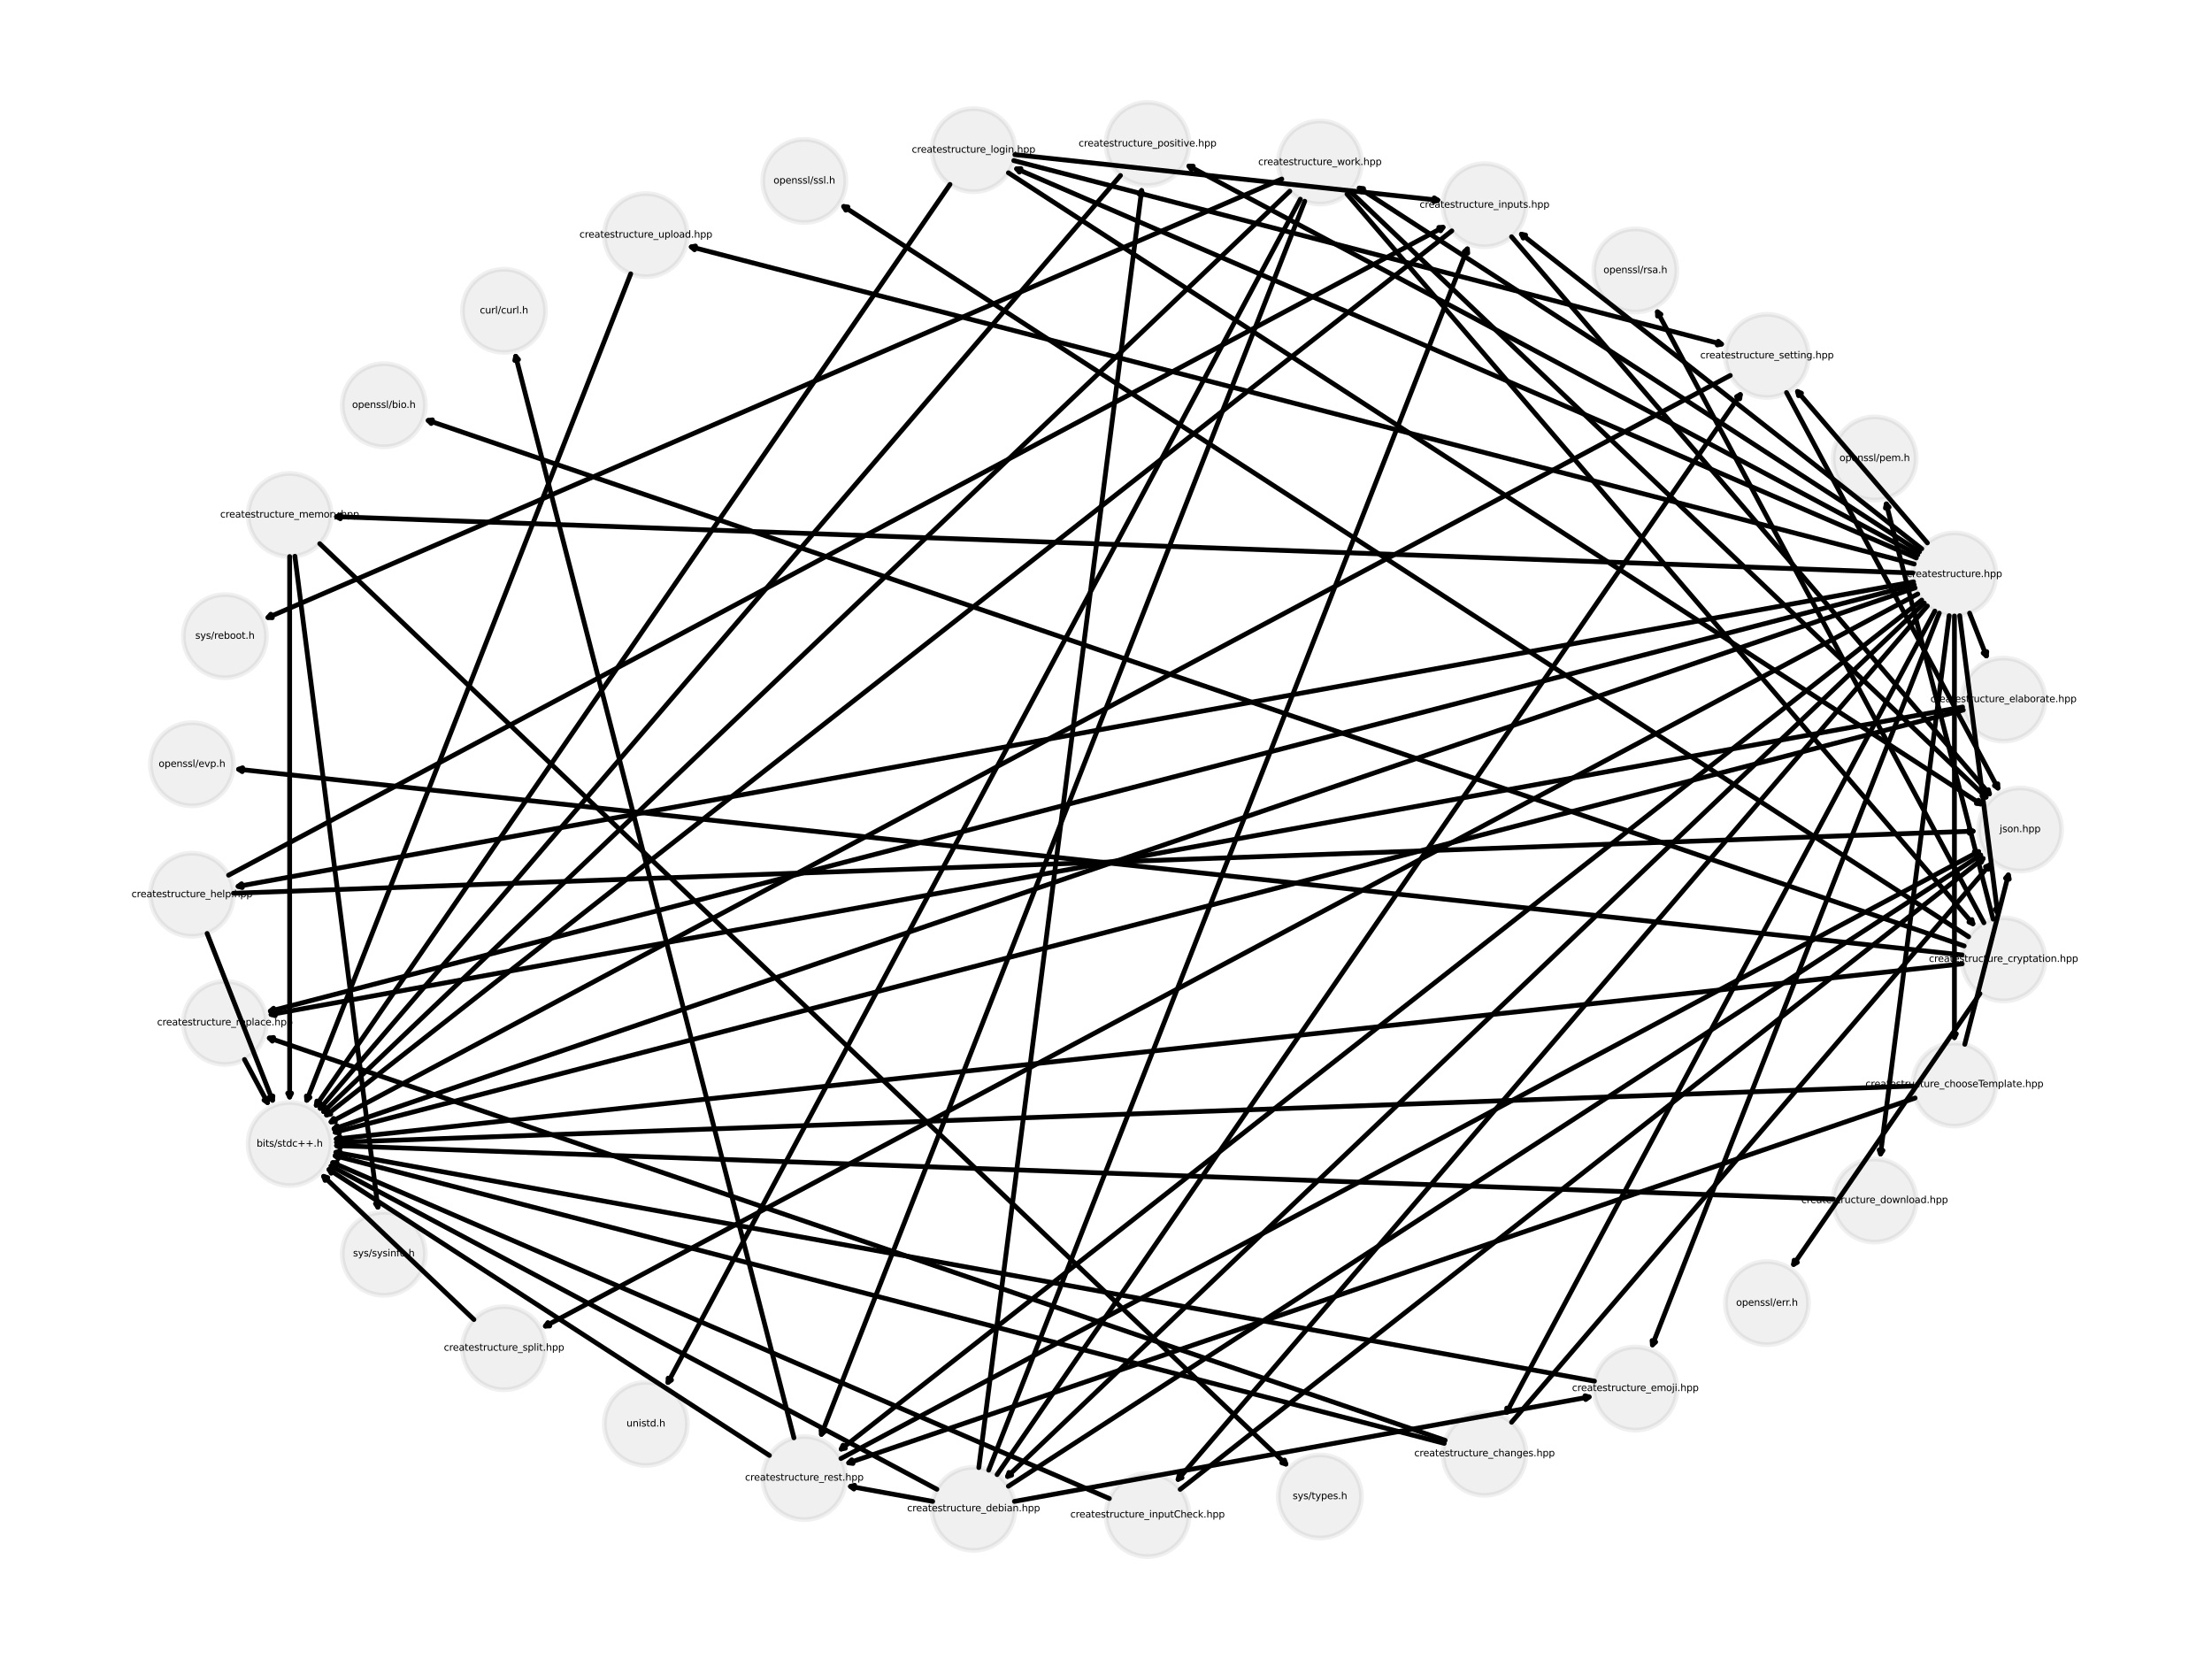 <?xml version="1.0" encoding="utf-8" standalone="no"?>
<!DOCTYPE svg PUBLIC "-//W3C//DTD SVG 1.1//EN"
  "http://www.w3.org/Graphics/SVG/1.1/DTD/svg11.dtd">
<svg height="345.6pt" version="1.1" viewBox="0 0 460.8 345.6" width="460.8pt" xmlns="http://www.w3.org/2000/svg" xmlns:xlink="http://www.w3.org/1999/xlink">
 <defs>
  <style type="text/css">*{stroke-linecap:butt;stroke-linejoin:round;}</style>
 </defs>
 <g id="figure_1">
  <g id="patch_1">
   <path d="M 0 345.6 
L 460.8 345.6 
L 460.8 0 
L 0 0 
z
" style="fill:#ffffff;"/>
  </g>
  <g id="axes_1">
   <g id="patch_2">
    <path clip-path="url(#pa093fa086d)" d="M 408.983 147.916 
Q 238.851 192.028 69.802 235.86 
" style="fill:none;stroke:#000000;stroke-linecap:round;"/>
    <path clip-path="url(#pa093fa086d)" d="M 70.676 236.046 
L 69.802 235.86 
L 70.476 235.272 
L 70.676 236.046 
z
" style="stroke:#000000;stroke-linecap:round;"/>
   </g>
   <g id="patch_3">
    <path clip-path="url(#pa093fa086d)" d="M 408.842 147.291 
Q 232.107 179.411 56.473 211.331 
" style="fill:none;stroke:#000000;stroke-linecap:round;"/>
    <path clip-path="url(#pa093fa086d)" d="M 57.332 211.582 
L 56.473 211.331 
L 57.189 210.795 
L 57.332 211.582 
z
" style="stroke:#000000;stroke-linecap:round;"/>
   </g>
   <g id="patch_4">
    <path clip-path="url(#pa093fa086d)" d="M 398.948 122.466 
Q 233.739 178.989 69.588 235.149 
" style="fill:none;stroke:#000000;stroke-linecap:round;"/>
    <path clip-path="url(#pa093fa086d)" d="M 70.474 235.268 
L 69.588 235.149 
L 70.215 234.511 
L 70.474 235.268 
z
" style="stroke:#000000;stroke-linecap:round;"/>
   </g>
   <g id="patch_5">
    <path clip-path="url(#pa093fa086d)" d="M 403.06 127.302 
Q 358.195 211.258 313.856 294.229 
" style="fill:none;stroke:#000000;stroke-linecap:round;"/>
    <path clip-path="url(#pa093fa086d)" d="M 314.586 293.712 
L 313.856 294.229 
L 313.88 293.335 
L 314.586 293.712 
z
" style="stroke:#000000;stroke-linecap:round;"/>
   </g>
   <g id="patch_6">
    <path clip-path="url(#pa093fa086d)" d="M 407.143 128.325 
Q 407.143 172.802 407.143 216.16 
" style="fill:none;stroke:#000000;stroke-linecap:round;"/>
    <path clip-path="url(#pa093fa086d)" d="M 407.543 215.36 
L 407.143 216.16 
L 406.743 215.36 
L 407.543 215.36 
z
" style="stroke:#000000;stroke-linecap:round;"/>
   </g>
   <g id="patch_7">
    <path clip-path="url(#pa093fa086d)" d="M 408.238 128.253 
Q 412.254 159.761 416.128 190.161 
" style="fill:none;stroke:#000000;stroke-linecap:round;"/>
    <path clip-path="url(#pa093fa086d)" d="M 416.424 189.317 
L 416.128 190.161 
L 415.63 189.418 
L 416.424 189.317 
z
" style="stroke:#000000;stroke-linecap:round;"/>
   </g>
   <g id="patch_8">
    <path clip-path="url(#pa093fa086d)" d="M 400.872 125.636 
Q 304.976 216.989 209.888 307.571 
" style="fill:none;stroke:#000000;stroke-linecap:round;"/>
    <path clip-path="url(#pa093fa086d)" d="M 210.744 307.309 
L 209.888 307.571 
L 210.192 306.73 
L 210.744 307.309 
z
" style="stroke:#000000;stroke-linecap:round;"/>
   </g>
   <g id="patch_9">
    <path clip-path="url(#pa093fa086d)" d="M 406.047 128.257 
Q 398.83 184.88 391.754 240.394 
" style="fill:none;stroke:#000000;stroke-linecap:round;"/>
    <path clip-path="url(#pa093fa086d)" d="M 392.252 239.651 
L 391.754 240.394 
L 391.458 239.55 
L 392.252 239.651 
z
" style="stroke:#000000;stroke-linecap:round;"/>
   </g>
   <g id="patch_10">
    <path clip-path="url(#pa093fa086d)" d="M 410.303 127.727 
Q 412.254 132.703 413.796 136.639 
" style="fill:none;stroke:#000000;stroke-linecap:round;"/>
    <path clip-path="url(#pa093fa086d)" d="M 413.877 135.748 
L 413.796 136.639 
L 413.132 136.04 
L 413.877 135.748 
z
" style="stroke:#000000;stroke-linecap:round;"/>
   </g>
   <g id="patch_11">
    <path clip-path="url(#pa093fa086d)" d="M 403.983 127.724 
Q 373.906 204.461 344.237 280.158 
" style="fill:none;stroke:#000000;stroke-linecap:round;"/>
    <path clip-path="url(#pa093fa086d)" d="M 344.902 279.559 
L 344.237 280.158 
L 344.157 279.267 
L 344.902 279.559 
z
" style="stroke:#000000;stroke-linecap:round;"/>
   </g>
   <g id="patch_12">
    <path clip-path="url(#pa093fa086d)" d="M 398.624 121.211 
Q 223.567 153.026 49.61 184.641 
" style="fill:none;stroke:#000000;stroke-linecap:round;"/>
    <path clip-path="url(#pa093fa086d)" d="M 50.469 184.892 
L 49.61 184.641 
L 50.326 184.105 
L 50.469 184.892 
z
" style="stroke:#000000;stroke-linecap:round;"/>
   </g>
   <g id="patch_13">
    <path clip-path="url(#pa093fa086d)" d="M 401.502 126.238 
Q 323.095 217.637 245.416 308.188 
" style="fill:none;stroke:#000000;stroke-linecap:round;"/>
    <path clip-path="url(#pa093fa086d)" d="M 246.24 307.841 
L 245.416 308.188 
L 245.633 307.32 
L 246.24 307.841 
z
" style="stroke:#000000;stroke-linecap:round;"/>
   </g>
   <g id="patch_14">
    <path clip-path="url(#pa093fa086d)" d="M 400.334 114.313 
Q 358.195 81.205 316.935 48.788 
" style="fill:none;stroke:#000000;stroke-linecap:round;"/>
    <path clip-path="url(#pa093fa086d)" d="M 317.317 49.596 
L 316.935 48.788 
L 317.811 48.967 
L 317.317 49.596 
z
" style="stroke:#000000;stroke-linecap:round;"/>
   </g>
   <g id="patch_15">
    <path clip-path="url(#pa093fa086d)" d="M 399.195 116.225 
Q 304.976 75.474 211.784 35.166 
" style="fill:none;stroke:#000000;stroke-linecap:round;"/>
    <path clip-path="url(#pa093fa086d)" d="M 212.359 35.851 
L 211.784 35.166 
L 212.677 35.116 
L 212.359 35.851 
z
" style="stroke:#000000;stroke-linecap:round;"/>
   </g>
   <g id="patch_16">
    <path clip-path="url(#pa093fa086d)" d="M 398.488 119.354 
Q 233.741 113.475 70.111 107.635 
" style="fill:none;stroke:#000000;stroke-linecap:round;"/>
    <path clip-path="url(#pa093fa086d)" d="M 70.896 108.064 
L 70.111 107.635 
L 70.924 107.264 
L 70.896 108.064 
z
" style="stroke:#000000;stroke-linecap:round;"/>
   </g>
   <g id="patch_17">
    <path clip-path="url(#pa093fa086d)" d="M 399.502 115.587 
Q 323.096 74.826 247.676 34.593 
" style="fill:none;stroke:#000000;stroke-linecap:round;"/>
    <path clip-path="url(#pa093fa086d)" d="M 248.194 35.322 
L 247.676 34.593 
L 248.57 34.616 
L 248.194 35.322 
z
" style="stroke:#000000;stroke-linecap:round;"/>
   </g>
   <g id="patch_18">
    <path clip-path="url(#pa093fa086d)" d="M 398.762 121.836 
Q 227 166.371 56.32 210.625 
" style="fill:none;stroke:#000000;stroke-linecap:round;"/>
    <path clip-path="url(#pa093fa086d)" d="M 57.195 210.812 
L 56.32 210.625 
L 56.994 210.037 
L 57.195 210.812 
z
" style="stroke:#000000;stroke-linecap:round;"/>
   </g>
   <g id="patch_19">
    <path clip-path="url(#pa093fa086d)" d="M 400.332 125.014 
Q 287.345 213.786 175.237 301.868 
" style="fill:none;stroke:#000000;stroke-linecap:round;"/>
    <path clip-path="url(#pa093fa086d)" d="M 176.113 301.688 
L 175.237 301.868 
L 175.619 301.059 
L 176.113 301.688 
z
" style="stroke:#000000;stroke-linecap:round;"/>
   </g>
   <g id="patch_20">
    <path clip-path="url(#pa093fa086d)" d="M 401.505 113.091 
Q 387.617 96.902 374.456 81.561 
" style="fill:none;stroke:#000000;stroke-linecap:round;"/>
    <path clip-path="url(#pa093fa086d)" d="M 374.674 82.428 
L 374.456 81.561 
L 375.281 81.907 
L 374.674 82.428 
z
" style="stroke:#000000;stroke-linecap:round;"/>
   </g>
   <g id="patch_21">
    <path clip-path="url(#pa093fa086d)" d="M 399.501 123.739 
Q 256.067 200.257 113.619 276.248 
" style="fill:none;stroke:#000000;stroke-linecap:round;"/>
    <path clip-path="url(#pa093fa086d)" d="M 114.513 276.224 
L 113.619 276.248 
L 114.137 275.519 
L 114.513 276.224 
z
" style="stroke:#000000;stroke-linecap:round;"/>
   </g>
   <g id="patch_22">
    <path clip-path="url(#pa093fa086d)" d="M 398.761 117.49 
Q 270.844 84.323 144.009 51.437 
" style="fill:none;stroke:#000000;stroke-linecap:round;"/>
    <path clip-path="url(#pa093fa086d)" d="M 144.683 52.025 
L 144.009 51.437 
L 144.884 51.25 
L 144.683 52.025 
z
" style="stroke:#000000;stroke-linecap:round;"/>
   </g>
   <g id="patch_23">
    <path clip-path="url(#pa093fa086d)" d="M 399.878 114.947 
Q 341.051 76.76 283.161 39.181 
" style="fill:none;stroke:#000000;stroke-linecap:round;"/>
    <path clip-path="url(#pa093fa086d)" d="M 283.615 39.952 
L 283.161 39.181 
L 284.05 39.281 
L 283.615 39.952 
z
" style="stroke:#000000;stroke-linecap:round;"/>
   </g>
   <g id="patch_24">
    <path clip-path="url(#pa093fa086d)" d="M 360.447 78.215 
Q 214.212 156.226 68.965 233.711 
" style="fill:none;stroke:#000000;stroke-linecap:round;"/>
    <path clip-path="url(#pa093fa086d)" d="M 69.859 233.688 
L 68.965 233.711 
L 69.482 232.982 
L 69.859 233.688 
z
" style="stroke:#000000;stroke-linecap:round;"/>
   </g>
   <g id="patch_25">
    <path clip-path="url(#pa093fa086d)" d="M 372.171 81.777 
Q 394.452 123.47 416.206 164.178 
" style="fill:none;stroke:#000000;stroke-linecap:round;"/>
    <path clip-path="url(#pa093fa086d)" d="M 416.181 163.284 
L 416.206 164.178 
L 415.476 163.661 
L 416.181 163.284 
z
" style="stroke:#000000;stroke-linecap:round;"/>
   </g>
   <g id="patch_26">
    <path clip-path="url(#pa093fa086d)" d="M 302.438 48.099 
Q 184.792 140.531 68.025 232.274 
" style="fill:none;stroke:#000000;stroke-linecap:round;"/>
    <path clip-path="url(#pa093fa086d)" d="M 68.902 232.094 
L 68.025 232.274 
L 68.407 231.465 
L 68.902 232.094 
z
" style="stroke:#000000;stroke-linecap:round;"/>
   </g>
   <g id="patch_27">
    <path clip-path="url(#pa093fa086d)" d="M 314.888 49.323 
Q 365.03 107.774 414.444 165.376 
" style="fill:none;stroke:#000000;stroke-linecap:round;"/>
    <path clip-path="url(#pa093fa086d)" d="M 414.227 164.508 
L 414.444 165.376 
L 413.62 165.029 
L 414.227 164.508 
z
" style="stroke:#000000;stroke-linecap:round;"/>
   </g>
   <g id="patch_28">
    <path clip-path="url(#pa093fa086d)" d="M 268.69 39.833 
Q 167.65 136.085 67.42 231.567 
" style="fill:none;stroke:#000000;stroke-linecap:round;"/>
    <path clip-path="url(#pa093fa086d)" d="M 68.275 231.305 
L 67.42 231.567 
L 67.723 230.726 
L 68.275 231.305 
z
" style="stroke:#000000;stroke-linecap:round;"/>
   </g>
   <g id="patch_29">
    <path clip-path="url(#pa093fa086d)" d="M 267.015 37.295 
Q 160.91 83.188 55.831 128.637 
" style="fill:none;stroke:#000000;stroke-linecap:round;"/>
    <path clip-path="url(#pa093fa086d)" d="M 56.724 128.687 
L 55.831 128.637 
L 56.407 127.952 
L 56.724 128.687 
z
" style="stroke:#000000;stroke-linecap:round;"/>
   </g>
   <g id="patch_30">
    <path clip-path="url(#pa093fa086d)" d="M 270.88 41.496 
Q 204.754 165.236 139.156 287.99 
" style="fill:none;stroke:#000000;stroke-linecap:round;"/>
    <path clip-path="url(#pa093fa086d)" d="M 139.886 287.473 
L 139.156 287.99 
L 139.18 287.095 
L 139.886 287.473 
z
" style="stroke:#000000;stroke-linecap:round;"/>
   </g>
   <g id="patch_31">
    <path clip-path="url(#pa093fa086d)" d="M 281.231 39.831 
Q 347.886 103.328 413.731 166.054 
" style="fill:none;stroke:#000000;stroke-linecap:round;"/>
    <path clip-path="url(#pa093fa086d)" d="M 413.428 165.212 
L 413.731 166.054 
L 412.876 165.791 
L 413.428 165.212 
z
" style="stroke:#000000;stroke-linecap:round;"/>
   </g>
   <g id="patch_32">
    <path clip-path="url(#pa093fa086d)" d="M 271.8 41.925 
Q 221.255 170.884 171.117 298.803 
" style="fill:none;stroke:#000000;stroke-linecap:round;"/>
    <path clip-path="url(#pa093fa086d)" d="M 171.782 298.204 
L 171.117 298.803 
L 171.037 297.912 
L 171.782 298.204 
z
" style="stroke:#000000;stroke-linecap:round;"/>
   </g>
   <g id="patch_33">
    <path clip-path="url(#pa093fa086d)" d="M 280.6 40.431 
Q 346.162 116.857 410.996 192.434 
" style="fill:none;stroke:#000000;stroke-linecap:round;"/>
    <path clip-path="url(#pa093fa086d)" d="M 410.778 191.566 
L 410.996 192.434 
L 410.171 192.087 
L 410.778 191.566 
z
" style="stroke:#000000;stroke-linecap:round;"/>
   </g>
   <g id="patch_34">
    <path clip-path="url(#pa093fa086d)" d="M 233.412 36.561 
Q 149.694 134.151 66.704 230.892 
" style="fill:none;stroke:#000000;stroke-linecap:round;"/>
    <path clip-path="url(#pa093fa086d)" d="M 67.529 230.546 
L 66.704 230.892 
L 66.921 230.025 
L 67.529 230.546 
z
" style="stroke:#000000;stroke-linecap:round;"/>
   </g>
   <g id="patch_35">
    <path clip-path="url(#pa093fa086d)" d="M 197.897 38.42 
Q 131.572 134.799 65.881 230.258 
" style="fill:none;stroke:#000000;stroke-linecap:round;"/>
    <path clip-path="url(#pa093fa086d)" d="M 66.664 229.826 
L 65.881 230.258 
L 66.005 229.372 
L 66.664 229.826 
z
" style="stroke:#000000;stroke-linecap:round;"/>
   </g>
   <g id="patch_36">
    <path clip-path="url(#pa093fa086d)" d="M 210.07 35.997 
Q 311.809 102.041 412.611 167.476 
" style="fill:none;stroke:#000000;stroke-linecap:round;"/>
    <path clip-path="url(#pa093fa086d)" d="M 412.158 166.705 
L 412.611 167.476 
L 411.722 167.376 
L 412.158 166.705 
z
" style="stroke:#000000;stroke-linecap:round;"/>
   </g>
   <g id="patch_37">
    <path clip-path="url(#pa093fa086d)" d="M 211.419 32.211 
Q 256.027 37.016 299.523 41.701 
" style="fill:none;stroke:#000000;stroke-linecap:round;"/>
    <path clip-path="url(#pa093fa086d)" d="M 298.771 41.217 
L 299.523 41.701 
L 298.685 42.013 
L 298.771 41.217 
z
" style="stroke:#000000;stroke-linecap:round;"/>
   </g>
   <g id="patch_38">
    <path clip-path="url(#pa093fa086d)" d="M 211.188 33.456 
Q 285.447 52.71 358.623 71.684 
" style="fill:none;stroke:#000000;stroke-linecap:round;"/>
    <path clip-path="url(#pa093fa086d)" d="M 357.949 71.096 
L 358.623 71.684 
L 357.748 71.87 
L 357.949 71.096 
z
" style="stroke:#000000;stroke-linecap:round;"/>
   </g>
   <g id="patch_39">
    <path clip-path="url(#pa093fa086d)" d="M 131.385 57.046 
Q 97.441 143.648 63.906 229.21 
" style="fill:none;stroke:#000000;stroke-linecap:round;"/>
    <path clip-path="url(#pa093fa086d)" d="M 64.57 228.611 
L 63.906 229.21 
L 63.825 228.319 
L 64.57 228.611 
z
" style="stroke:#000000;stroke-linecap:round;"/>
   </g>
   <g id="patch_40">
    <path clip-path="url(#pa093fa086d)" d="M 60.338 115.944 
Q 60.338 172.798 60.338 228.535 
" style="fill:none;stroke:#000000;stroke-linecap:round;"/>
    <path clip-path="url(#pa093fa086d)" d="M 60.738 227.735 
L 60.338 228.535 
L 59.938 227.735 
L 60.738 227.735 
z
" style="stroke:#000000;stroke-linecap:round;"/>
   </g>
   <g id="patch_41">
    <path clip-path="url(#pa093fa086d)" d="M 66.609 113.261 
Q 167.649 209.514 267.879 304.995 
" style="fill:none;stroke:#000000;stroke-linecap:round;"/>
    <path clip-path="url(#pa093fa086d)" d="M 267.576 304.154 
L 267.879 304.995 
L 267.024 304.733 
L 267.576 304.154 
z
" style="stroke:#000000;stroke-linecap:round;"/>
   </g>
   <g id="patch_42">
    <path clip-path="url(#pa093fa086d)" d="M 61.433 115.876 
Q 70.146 184.233 78.717 251.481 
" style="fill:none;stroke:#000000;stroke-linecap:round;"/>
    <path clip-path="url(#pa093fa086d)" d="M 79.013 250.637 
L 78.717 251.481 
L 78.219 250.738 
L 79.013 250.637 
z
" style="stroke:#000000;stroke-linecap:round;"/>
   </g>
   <g id="patch_43">
    <path clip-path="url(#pa093fa086d)" d="M 43.148 194.456 
Q 50.162 212.352 56.769 229.207 
" style="fill:none;stroke:#000000;stroke-linecap:round;"/>
    <path clip-path="url(#pa093fa086d)" d="M 56.849 228.316 
L 56.769 229.207 
L 56.104 228.608 
L 56.849 228.316 
z
" style="stroke:#000000;stroke-linecap:round;"/>
   </g>
   <g id="patch_44">
    <path clip-path="url(#pa093fa086d)" d="M 48.642 186.081 
Q 230.399 179.595 411.038 173.149 
" style="fill:none;stroke:#000000;stroke-linecap:round;"/>
    <path clip-path="url(#pa093fa086d)" d="M 410.225 172.778 
L 411.038 173.149 
L 410.253 173.577 
L 410.225 172.778 
z
" style="stroke:#000000;stroke-linecap:round;"/>
   </g>
   <g id="patch_45">
    <path clip-path="url(#pa093fa086d)" d="M 47.625 182.316 
Q 174.614 114.571 300.617 47.353 
" style="fill:none;stroke:#000000;stroke-linecap:round;"/>
    <path clip-path="url(#pa093fa086d)" d="M 299.723 47.376 
L 300.617 47.353 
L 300.099 48.082 
L 299.723 47.376 
z
" style="stroke:#000000;stroke-linecap:round;"/>
   </g>
   <g id="patch_46">
    <path clip-path="url(#pa093fa086d)" d="M 50.934 220.716 
Q 53.596 225.697 55.731 229.693 
" style="fill:none;stroke:#000000;stroke-linecap:round;"/>
    <path clip-path="url(#pa093fa086d)" d="M 55.707 228.799 
L 55.731 229.693 
L 55.001 229.176 
L 55.707 228.799 
z
" style="stroke:#000000;stroke-linecap:round;"/>
   </g>
   <g id="patch_47">
    <path clip-path="url(#pa093fa086d)" d="M 98.72 274.877 
Q 82.664 259.582 67.419 245.059 
" style="fill:none;stroke:#000000;stroke-linecap:round;"/>
    <path clip-path="url(#pa093fa086d)" d="M 67.722 245.9 
L 67.419 245.059 
L 68.274 245.321 
L 67.722 245.9 
z
" style="stroke:#000000;stroke-linecap:round;"/>
   </g>
   <g id="patch_48">
    <path clip-path="url(#pa093fa086d)" d="M 160.282 303.191 
Q 113.941 273.11 68.538 243.636 
" style="fill:none;stroke:#000000;stroke-linecap:round;"/>
    <path clip-path="url(#pa093fa086d)" d="M 68.991 244.408 
L 68.538 243.636 
L 69.427 243.737 
L 68.991 244.408 
z
" style="stroke:#000000;stroke-linecap:round;"/>
   </g>
   <g id="patch_49">
    <path clip-path="url(#pa093fa086d)" d="M 165.39 299.519 
Q 136.269 186.327 107.427 74.218 
" style="fill:none;stroke:#000000;stroke-linecap:round;"/>
    <path clip-path="url(#pa093fa086d)" d="M 107.239 75.092 
L 107.427 74.218 
L 108.014 74.893 
L 107.239 75.092 
z
" style="stroke:#000000;stroke-linecap:round;"/>
   </g>
   <g id="patch_50">
    <path clip-path="url(#pa093fa086d)" d="M 175.189 303.833 
Q 294.18 240.355 412.185 177.403 
" style="fill:none;stroke:#000000;stroke-linecap:round;"/>
    <path clip-path="url(#pa093fa086d)" d="M 411.291 177.427 
L 412.185 177.403 
L 411.667 178.132 
L 411.291 177.427 
z
" style="stroke:#000000;stroke-linecap:round;"/>
   </g>
   <g id="patch_51">
    <path clip-path="url(#pa093fa086d)" d="M 195.169 310.241 
Q 131.574 276.316 68.965 242.916 
" style="fill:none;stroke:#000000;stroke-linecap:round;"/>
    <path clip-path="url(#pa093fa086d)" d="M 69.483 243.645 
L 68.965 242.916 
L 69.859 242.94 
L 69.483 243.645 
z
" style="stroke:#000000;stroke-linecap:round;"/>
   </g>
   <g id="patch_52">
    <path clip-path="url(#pa093fa086d)" d="M 210.07 309.603 
Q 311.809 243.559 412.611 178.124 
" style="fill:none;stroke:#000000;stroke-linecap:round;"/>
    <path clip-path="url(#pa093fa086d)" d="M 411.722 178.224 
L 412.611 178.124 
L 412.158 178.895 
L 411.722 178.224 
z
" style="stroke:#000000;stroke-linecap:round;"/>
   </g>
   <g id="patch_53">
    <path clip-path="url(#pa093fa086d)" d="M 205.967 306.257 
Q 256.027 178.533 305.68 51.851 
" style="fill:none;stroke:#000000;stroke-linecap:round;"/>
    <path clip-path="url(#pa093fa086d)" d="M 305.016 52.45 
L 305.68 51.851 
L 305.761 52.742 
L 305.016 52.45 
z
" style="stroke:#000000;stroke-linecap:round;"/>
   </g>
   <g id="patch_54">
    <path clip-path="url(#pa093fa086d)" d="M 207.718 307.181 
Q 285.448 194.228 362.544 82.196 
" style="fill:none;stroke:#000000;stroke-linecap:round;"/>
    <path clip-path="url(#pa093fa086d)" d="M 361.761 82.628 
L 362.544 82.196 
L 362.42 83.082 
L 361.761 82.628 
z
" style="stroke:#000000;stroke-linecap:round;"/>
   </g>
   <g id="patch_55">
    <path clip-path="url(#pa093fa086d)" d="M 211.327 312.768 
Q 271.737 301.789 331.047 291.01 
" style="fill:none;stroke:#000000;stroke-linecap:round;"/>
    <path clip-path="url(#pa093fa086d)" d="M 330.188 290.76 
L 331.047 291.01 
L 330.331 291.547 
L 330.188 290.76 
z
" style="stroke:#000000;stroke-linecap:round;"/>
   </g>
   <g id="patch_56">
    <path clip-path="url(#pa093fa086d)" d="M 203.903 305.722 
Q 220.929 172.15 237.813 39.686 
" style="fill:none;stroke:#000000;stroke-linecap:round;"/>
    <path clip-path="url(#pa093fa086d)" d="M 237.315 40.429 
L 237.813 39.686 
L 238.108 40.53 
L 237.315 40.429 
z
" style="stroke:#000000;stroke-linecap:round;"/>
   </g>
   <g id="patch_57">
    <path clip-path="url(#pa093fa086d)" d="M 194.29 312.769 
Q 185.181 311.113 177.172 309.657 
" style="fill:none;stroke:#000000;stroke-linecap:round;"/>
    <path clip-path="url(#pa093fa086d)" d="M 177.887 310.194 
L 177.172 309.657 
L 178.03 309.407 
L 177.887 310.194 
z
" style="stroke:#000000;stroke-linecap:round;"/>
   </g>
   <g id="patch_58">
    <path clip-path="url(#pa093fa086d)" d="M 231.1 312.172 
Q 149.694 276.962 69.314 242.196 
" style="fill:none;stroke:#000000;stroke-linecap:round;"/>
    <path clip-path="url(#pa093fa086d)" d="M 69.889 242.881 
L 69.314 242.196 
L 70.207 242.146 
L 69.889 242.881 
z
" style="stroke:#000000;stroke-linecap:round;"/>
   </g>
   <g id="patch_59">
    <path clip-path="url(#pa093fa086d)" d="M 245.858 310.26 
Q 329.93 244.205 413.124 178.841 
" style="fill:none;stroke:#000000;stroke-linecap:round;"/>
    <path clip-path="url(#pa093fa086d)" d="M 412.248 179.021 
L 413.124 178.841 
L 412.742 179.65 
L 412.248 179.021 
z
" style="stroke:#000000;stroke-linecap:round;"/>
   </g>
   <g id="patch_60">
    <path clip-path="url(#pa093fa086d)" d="M 300.866 300.678 
Q 184.795 270.583 69.806 240.769 
" style="fill:none;stroke:#000000;stroke-linecap:round;"/>
    <path clip-path="url(#pa093fa086d)" d="M 70.48 241.357 
L 69.806 240.769 
L 70.681 240.582 
L 70.48 241.357 
z
" style="stroke:#000000;stroke-linecap:round;"/>
   </g>
   <g id="patch_61">
    <path clip-path="url(#pa093fa086d)" d="M 314.888 296.277 
Q 365.03 237.826 414.444 180.224 
" style="fill:none;stroke:#000000;stroke-linecap:round;"/>
    <path clip-path="url(#pa093fa086d)" d="M 413.62 180.571 
L 414.444 180.224 
L 414.227 181.092 
L 413.62 180.571 
z
" style="stroke:#000000;stroke-linecap:round;"/>
   </g>
   <g id="patch_62">
    <path clip-path="url(#pa093fa086d)" d="M 301.052 300.048 
Q 178.051 257.966 56.107 216.246 
" style="fill:none;stroke:#000000;stroke-linecap:round;"/>
    <path clip-path="url(#pa093fa086d)" d="M 56.734 216.883 
L 56.107 216.246 
L 56.993 216.126 
L 56.734 216.883 
z
" style="stroke:#000000;stroke-linecap:round;"/>
   </g>
   <g id="patch_63">
    <path clip-path="url(#pa093fa086d)" d="M 332.153 287.714 
Q 200.507 263.788 69.961 240.062 
" style="fill:none;stroke:#000000;stroke-linecap:round;"/>
    <path clip-path="url(#pa093fa086d)" d="M 70.677 240.599 
L 69.961 240.062 
L 70.82 239.812 
L 70.677 240.599 
z
" style="stroke:#000000;stroke-linecap:round;"/>
   </g>
   <g id="patch_64">
    <path clip-path="url(#pa093fa086d)" d="M 381.864 249.788 
Q 225.431 244.205 70.114 238.662 
" style="fill:none;stroke:#000000;stroke-linecap:round;"/>
    <path clip-path="url(#pa093fa086d)" d="M 70.9 239.091 
L 70.114 238.662 
L 70.928 238.291 
L 70.9 239.091 
z
" style="stroke:#000000;stroke-linecap:round;"/>
   </g>
   <g id="patch_65">
    <path clip-path="url(#pa093fa086d)" d="M 398.488 226.246 
Q 233.741 232.125 70.111 237.965 
" style="fill:none;stroke:#000000;stroke-linecap:round;"/>
    <path clip-path="url(#pa093fa086d)" d="M 70.924 238.336 
L 70.111 237.965 
L 70.896 237.536 
L 70.924 238.336 
z
" style="stroke:#000000;stroke-linecap:round;"/>
   </g>
   <g id="patch_66">
    <path clip-path="url(#pa093fa086d)" d="M 409.301 217.547 
Q 413.978 199.367 418.377 182.27 
" style="fill:none;stroke:#000000;stroke-linecap:round;"/>
    <path clip-path="url(#pa093fa086d)" d="M 417.79 182.945 
L 418.377 182.27 
L 418.565 183.145 
L 417.79 182.945 
z
" style="stroke:#000000;stroke-linecap:round;"/>
   </g>
   <g id="patch_67">
    <path clip-path="url(#pa093fa086d)" d="M 398.95 228.74 
Q 287.347 266.923 176.802 304.743 
" style="fill:none;stroke:#000000;stroke-linecap:round;"/>
    <path clip-path="url(#pa093fa086d)" d="M 177.688 304.862 
L 176.802 304.743 
L 177.429 304.105 
L 177.688 304.862 
z
" style="stroke:#000000;stroke-linecap:round;"/>
   </g>
   <g id="patch_68">
    <path clip-path="url(#pa093fa086d)" d="M 408.754 200.785 
Q 238.851 219.086 70.059 237.266 
" style="fill:none;stroke:#000000;stroke-linecap:round;"/>
    <path clip-path="url(#pa093fa086d)" d="M 70.898 237.578 
L 70.059 237.266 
L 70.812 236.783 
L 70.898 237.578 
z
" style="stroke:#000000;stroke-linecap:round;"/>
   </g>
   <g id="patch_69">
    <path clip-path="url(#pa093fa086d)" d="M 415.207 191.472 
Q 403.941 147.681 392.953 104.971 
" style="fill:none;stroke:#000000;stroke-linecap:round;"/>
    <path clip-path="url(#pa093fa086d)" d="M 392.765 105.846 
L 392.953 104.971 
L 393.54 105.646 
L 392.765 105.846 
z
" style="stroke:#000000;stroke-linecap:round;"/>
   </g>
   <g id="patch_70">
    <path clip-path="url(#pa093fa086d)" d="M 410.103 195.144 
Q 292.458 118.776 175.752 43.016 
" style="fill:none;stroke:#000000;stroke-linecap:round;"/>
    <path clip-path="url(#pa093fa086d)" d="M 176.205 43.787 
L 175.752 43.016 
L 176.64 43.116 
L 176.205 43.787 
z
" style="stroke:#000000;stroke-linecap:round;"/>
   </g>
   <g id="patch_71">
    <path clip-path="url(#pa093fa086d)" d="M 413.285 192.224 
Q 379.017 128.098 345.276 64.959 
" style="fill:none;stroke:#000000;stroke-linecap:round;"/>
    <path clip-path="url(#pa093fa086d)" d="M 345.3 65.853 
L 345.276 64.959 
L 346.006 65.476 
L 345.3 65.853 
z
" style="stroke:#000000;stroke-linecap:round;"/>
   </g>
   <g id="patch_72">
    <path clip-path="url(#pa093fa086d)" d="M 408.753 198.93 
Q 228.676 179.534 49.71 160.257 
" style="fill:none;stroke:#000000;stroke-linecap:round;"/>
    <path clip-path="url(#pa093fa086d)" d="M 50.463 160.74 
L 49.71 160.257 
L 50.549 159.945 
L 50.463 160.74 
z
" style="stroke:#000000;stroke-linecap:round;"/>
   </g>
   <g id="patch_73">
    <path clip-path="url(#pa093fa086d)" d="M 409.171 197.054 
Q 248.66 142.139 89.207 87.587 
" style="fill:none;stroke:#000000;stroke-linecap:round;"/>
    <path clip-path="url(#pa093fa086d)" d="M 89.834 88.224 
L 89.207 87.587 
L 90.093 87.467 
L 89.834 88.224 
z
" style="stroke:#000000;stroke-linecap:round;"/>
   </g>
   <g id="patch_74">
    <path clip-path="url(#pa093fa086d)" d="M 412.455 206.992 
Q 392.727 235.66 373.632 263.407 
" style="fill:none;stroke:#000000;stroke-linecap:round;"/>
    <path clip-path="url(#pa093fa086d)" d="M 374.415 262.975 
L 373.632 263.407 
L 373.756 262.521 
L 374.415 262.975 
z
" style="stroke:#000000;stroke-linecap:round;"/>
   </g>
   <g id="PathCollection_1">
    <defs>
     <path d="M 0 8.66 
C 2.297 8.66 4.5 7.748 6.124 6.124 
C 7.748 4.5 8.66 2.297 8.66 0 
C 8.66 -2.297 7.748 -4.5 6.124 -6.124 
C 4.5 -7.748 2.297 -8.66 0 -8.66 
C -2.297 -8.66 -4.5 -7.748 -6.124 -6.124 
C -7.748 -4.5 -8.66 -2.297 -8.66 0 
C -8.66 2.297 -7.748 4.5 -6.124 6.124 
C -4.5 7.748 -2.297 8.66 0 8.66 
z
" id="mc54340edcd" style="stroke:#000000;stroke-opacity:0.059;"/>
    </defs>
    <g clip-path="url(#pa093fa086d)">
     <use style="fill-opacity:0.059;stroke:#000000;stroke-opacity:0.059;" x="420.813" xlink:href="#mc54340edcd" y="172.8"/>
     <use style="fill-opacity:0.059;stroke:#000000;stroke-opacity:0.059;" x="417.364" xlink:href="#mc54340edcd" y="145.742"/>
     <use style="fill-opacity:0.059;stroke:#000000;stroke-opacity:0.059;" x="407.143" xlink:href="#mc54340edcd" y="119.663"/>
     <use style="fill-opacity:0.059;stroke:#000000;stroke-opacity:0.059;" x="390.517" xlink:href="#mc54340edcd" y="95.504"/>
     <use style="fill-opacity:0.059;stroke:#000000;stroke-opacity:0.059;" x="368.089" xlink:href="#mc54340edcd" y="74.138"/>
     <use style="fill-opacity:0.059;stroke:#000000;stroke-opacity:0.059;" x="340.669" xlink:href="#mc54340edcd" y="56.339"/>
     <use style="fill-opacity:0.059;stroke:#000000;stroke-opacity:0.059;" x="309.248" xlink:href="#mc54340edcd" y="42.748"/>
     <use style="fill-opacity:0.059;stroke:#000000;stroke-opacity:0.059;" x="274.961" xlink:href="#mc54340edcd" y="33.858"/>
     <use style="fill-opacity:0.059;stroke:#000000;stroke-opacity:0.059;" x="239.049" xlink:href="#mc54340edcd" y="29.99"/>
     <use style="fill-opacity:0.059;stroke:#000000;stroke-opacity:0.059;" x="202.808" xlink:href="#mc54340edcd" y="31.283"/>
     <use style="fill-opacity:0.059;stroke:#000000;stroke-opacity:0.059;" x="167.549" xlink:href="#mc54340edcd" y="37.691"/>
     <use style="fill-opacity:0.059;stroke:#000000;stroke-opacity:0.059;" x="134.545" xlink:href="#mc54340edcd" y="48.983"/>
     <use style="fill-opacity:0.059;stroke:#000000;stroke-opacity:0.059;" x="104.991" xlink:href="#mc54340edcd" y="64.749"/>
     <use style="fill-opacity:0.059;stroke:#000000;stroke-opacity:0.059;" x="79.953" xlink:href="#mc54340edcd" y="84.421"/>
     <use style="fill-opacity:0.059;stroke:#000000;stroke-opacity:0.059;" x="60.338" xlink:href="#mc54340edcd" y="107.287"/>
     <use style="fill-opacity:0.059;stroke:#000000;stroke-opacity:0.059;" x="46.853" xlink:href="#mc54340edcd" y="132.52"/>
     <use style="fill-opacity:0.059;stroke:#000000;stroke-opacity:0.059;" x="39.987" xlink:href="#mc54340edcd" y="159.21"/>
     <use style="fill-opacity:0.059;stroke:#000000;stroke-opacity:0.059;" x="39.987" xlink:href="#mc54340edcd" y="186.39"/>
     <use style="fill-opacity:0.059;stroke:#000000;stroke-opacity:0.059;" x="46.853" xlink:href="#mc54340edcd" y="213.08"/>
     <use style="fill-opacity:0.059;stroke:#000000;stroke-opacity:0.059;" x="60.338" xlink:href="#mc54340edcd" y="238.314"/>
     <use style="fill-opacity:0.059;stroke:#000000;stroke-opacity:0.059;" x="79.953" xlink:href="#mc54340edcd" y="261.179"/>
     <use style="fill-opacity:0.059;stroke:#000000;stroke-opacity:0.059;" x="104.991" xlink:href="#mc54340edcd" y="280.851"/>
     <use style="fill-opacity:0.059;stroke:#000000;stroke-opacity:0.059;" x="134.545" xlink:href="#mc54340edcd" y="296.617"/>
     <use style="fill-opacity:0.059;stroke:#000000;stroke-opacity:0.059;" x="167.549" xlink:href="#mc54340edcd" y="307.909"/>
     <use style="fill-opacity:0.059;stroke:#000000;stroke-opacity:0.059;" x="202.808" xlink:href="#mc54340edcd" y="314.317"/>
     <use style="fill-opacity:0.059;stroke:#000000;stroke-opacity:0.059;" x="239.049" xlink:href="#mc54340edcd" y="315.61"/>
     <use style="fill-opacity:0.059;stroke:#000000;stroke-opacity:0.059;" x="274.961" xlink:href="#mc54340edcd" y="311.742"/>
     <use style="fill-opacity:0.059;stroke:#000000;stroke-opacity:0.059;" x="309.248" xlink:href="#mc54340edcd" y="302.852"/>
     <use style="fill-opacity:0.059;stroke:#000000;stroke-opacity:0.059;" x="340.669" xlink:href="#mc54340edcd" y="289.261"/>
     <use style="fill-opacity:0.059;stroke:#000000;stroke-opacity:0.059;" x="368.089" xlink:href="#mc54340edcd" y="271.462"/>
     <use style="fill-opacity:0.059;stroke:#000000;stroke-opacity:0.059;" x="390.517" xlink:href="#mc54340edcd" y="250.096"/>
     <use style="fill-opacity:0.059;stroke:#000000;stroke-opacity:0.059;" x="407.143" xlink:href="#mc54340edcd" y="225.937"/>
     <use style="fill-opacity:0.059;stroke:#000000;stroke-opacity:0.059;" x="417.364" xlink:href="#mc54340edcd" y="199.858"/>
    </g>
   </g>
   <g id="text_1">
    <g clip-path="url(#pa093fa086d)">
     <!-- json.hpp -->
     <g transform="translate(416.548 173.352)scale(0.02 -0.02)">
      <defs>
       <path d="M 603 3500 
L 1178 3500 
L 1178 -63 
Q 1178 -731 923 -1031 
Q 669 -1331 103 -1331 
L -116 -1331 
L -116 -844 
L 38 -844 
Q 366 -844 484 -692 
Q 603 -541 603 -63 
L 603 3500 
z
M 603 4863 
L 1178 4863 
L 1178 4134 
L 603 4134 
L 603 4863 
z
" id="DejaVuSans-6a" transform="scale(0.016)"/>
       <path d="M 2834 3397 
L 2834 2853 
Q 2591 2978 2328 3040 
Q 2066 3103 1784 3103 
Q 1356 3103 1142 2972 
Q 928 2841 928 2578 
Q 928 2378 1081 2264 
Q 1234 2150 1697 2047 
L 1894 2003 
Q 2506 1872 2764 1633 
Q 3022 1394 3022 966 
Q 3022 478 2636 193 
Q 2250 -91 1575 -91 
Q 1294 -91 989 -36 
Q 684 19 347 128 
L 347 722 
Q 666 556 975 473 
Q 1284 391 1588 391 
Q 1994 391 2212 530 
Q 2431 669 2431 922 
Q 2431 1156 2273 1281 
Q 2116 1406 1581 1522 
L 1381 1569 
Q 847 1681 609 1914 
Q 372 2147 372 2553 
Q 372 3047 722 3315 
Q 1072 3584 1716 3584 
Q 2034 3584 2315 3537 
Q 2597 3491 2834 3397 
z
" id="DejaVuSans-73" transform="scale(0.016)"/>
       <path d="M 1959 3097 
Q 1497 3097 1228 2736 
Q 959 2375 959 1747 
Q 959 1119 1226 758 
Q 1494 397 1959 397 
Q 2419 397 2687 759 
Q 2956 1122 2956 1747 
Q 2956 2369 2687 2733 
Q 2419 3097 1959 3097 
z
M 1959 3584 
Q 2709 3584 3137 3096 
Q 3566 2609 3566 1747 
Q 3566 888 3137 398 
Q 2709 -91 1959 -91 
Q 1206 -91 779 398 
Q 353 888 353 1747 
Q 353 2609 779 3096 
Q 1206 3584 1959 3584 
z
" id="DejaVuSans-6f" transform="scale(0.016)"/>
       <path d="M 3513 2113 
L 3513 0 
L 2938 0 
L 2938 2094 
Q 2938 2591 2744 2837 
Q 2550 3084 2163 3084 
Q 1697 3084 1428 2787 
Q 1159 2491 1159 1978 
L 1159 0 
L 581 0 
L 581 3500 
L 1159 3500 
L 1159 2956 
Q 1366 3272 1645 3428 
Q 1925 3584 2291 3584 
Q 2894 3584 3203 3211 
Q 3513 2838 3513 2113 
z
" id="DejaVuSans-6e" transform="scale(0.016)"/>
       <path d="M 684 794 
L 1344 794 
L 1344 0 
L 684 0 
L 684 794 
z
" id="DejaVuSans-2e" transform="scale(0.016)"/>
       <path d="M 3513 2113 
L 3513 0 
L 2938 0 
L 2938 2094 
Q 2938 2591 2744 2837 
Q 2550 3084 2163 3084 
Q 1697 3084 1428 2787 
Q 1159 2491 1159 1978 
L 1159 0 
L 581 0 
L 581 4863 
L 1159 4863 
L 1159 2956 
Q 1366 3272 1645 3428 
Q 1925 3584 2291 3584 
Q 2894 3584 3203 3211 
Q 3513 2838 3513 2113 
z
" id="DejaVuSans-68" transform="scale(0.016)"/>
       <path d="M 1159 525 
L 1159 -1331 
L 581 -1331 
L 581 3500 
L 1159 3500 
L 1159 2969 
Q 1341 3281 1617 3432 
Q 1894 3584 2278 3584 
Q 2916 3584 3314 3078 
Q 3713 2572 3713 1747 
Q 3713 922 3314 415 
Q 2916 -91 2278 -91 
Q 1894 -91 1617 61 
Q 1341 213 1159 525 
z
M 3116 1747 
Q 3116 2381 2855 2742 
Q 2594 3103 2138 3103 
Q 1681 3103 1420 2742 
Q 1159 2381 1159 1747 
Q 1159 1113 1420 752 
Q 1681 391 2138 391 
Q 2594 391 2855 752 
Q 3116 1113 3116 1747 
z
" id="DejaVuSans-70" transform="scale(0.016)"/>
      </defs>
      <use xlink:href="#DejaVuSans-6a"/>
      <use x="27.783" xlink:href="#DejaVuSans-73"/>
      <use x="79.883" xlink:href="#DejaVuSans-6f"/>
      <use x="141.064" xlink:href="#DejaVuSans-6e"/>
      <use x="204.443" xlink:href="#DejaVuSans-2e"/>
      <use x="236.23" xlink:href="#DejaVuSans-68"/>
      <use x="299.609" xlink:href="#DejaVuSans-70"/>
      <use x="363.086" xlink:href="#DejaVuSans-70"/>
     </g>
    </g>
   </g>
   <g id="text_2">
    <g clip-path="url(#pa093fa086d)">
     <!-- createstructure_elaborate.hpp -->
     <g transform="translate(402.148 146.266)scale(0.02 -0.02)">
      <defs>
       <path d="M 3122 3366 
L 3122 2828 
Q 2878 2963 2633 3030 
Q 2388 3097 2138 3097 
Q 1578 3097 1268 2742 
Q 959 2388 959 1747 
Q 959 1106 1268 751 
Q 1578 397 2138 397 
Q 2388 397 2633 464 
Q 2878 531 3122 666 
L 3122 134 
Q 2881 22 2623 -34 
Q 2366 -91 2075 -91 
Q 1284 -91 818 406 
Q 353 903 353 1747 
Q 353 2603 823 3093 
Q 1294 3584 2113 3584 
Q 2378 3584 2631 3529 
Q 2884 3475 3122 3366 
z
" id="DejaVuSans-63" transform="scale(0.016)"/>
       <path d="M 2631 2963 
Q 2534 3019 2420 3045 
Q 2306 3072 2169 3072 
Q 1681 3072 1420 2755 
Q 1159 2438 1159 1844 
L 1159 0 
L 581 0 
L 581 3500 
L 1159 3500 
L 1159 2956 
Q 1341 3275 1631 3429 
Q 1922 3584 2338 3584 
Q 2397 3584 2469 3576 
Q 2541 3569 2628 3553 
L 2631 2963 
z
" id="DejaVuSans-72" transform="scale(0.016)"/>
       <path d="M 3597 1894 
L 3597 1613 
L 953 1613 
Q 991 1019 1311 708 
Q 1631 397 2203 397 
Q 2534 397 2845 478 
Q 3156 559 3463 722 
L 3463 178 
Q 3153 47 2828 -22 
Q 2503 -91 2169 -91 
Q 1331 -91 842 396 
Q 353 884 353 1716 
Q 353 2575 817 3079 
Q 1281 3584 2069 3584 
Q 2775 3584 3186 3129 
Q 3597 2675 3597 1894 
z
M 3022 2063 
Q 3016 2534 2758 2815 
Q 2500 3097 2075 3097 
Q 1594 3097 1305 2825 
Q 1016 2553 972 2059 
L 3022 2063 
z
" id="DejaVuSans-65" transform="scale(0.016)"/>
       <path d="M 2194 1759 
Q 1497 1759 1228 1600 
Q 959 1441 959 1056 
Q 959 750 1161 570 
Q 1363 391 1709 391 
Q 2188 391 2477 730 
Q 2766 1069 2766 1631 
L 2766 1759 
L 2194 1759 
z
M 3341 1997 
L 3341 0 
L 2766 0 
L 2766 531 
Q 2569 213 2275 61 
Q 1981 -91 1556 -91 
Q 1019 -91 701 211 
Q 384 513 384 1019 
Q 384 1609 779 1909 
Q 1175 2209 1959 2209 
L 2766 2209 
L 2766 2266 
Q 2766 2663 2505 2880 
Q 2244 3097 1772 3097 
Q 1472 3097 1187 3025 
Q 903 2953 641 2809 
L 641 3341 
Q 956 3463 1253 3523 
Q 1550 3584 1831 3584 
Q 2591 3584 2966 3190 
Q 3341 2797 3341 1997 
z
" id="DejaVuSans-61" transform="scale(0.016)"/>
       <path d="M 1172 4494 
L 1172 3500 
L 2356 3500 
L 2356 3053 
L 1172 3053 
L 1172 1153 
Q 1172 725 1289 603 
Q 1406 481 1766 481 
L 2356 481 
L 2356 0 
L 1766 0 
Q 1100 0 847 248 
Q 594 497 594 1153 
L 594 3053 
L 172 3053 
L 172 3500 
L 594 3500 
L 594 4494 
L 1172 4494 
z
" id="DejaVuSans-74" transform="scale(0.016)"/>
       <path d="M 544 1381 
L 544 3500 
L 1119 3500 
L 1119 1403 
Q 1119 906 1312 657 
Q 1506 409 1894 409 
Q 2359 409 2629 706 
Q 2900 1003 2900 1516 
L 2900 3500 
L 3475 3500 
L 3475 0 
L 2900 0 
L 2900 538 
Q 2691 219 2414 64 
Q 2138 -91 1772 -91 
Q 1169 -91 856 284 
Q 544 659 544 1381 
z
M 1991 3584 
L 1991 3584 
z
" id="DejaVuSans-75" transform="scale(0.016)"/>
       <path d="M 3263 -1063 
L 3263 -1509 
L -63 -1509 
L -63 -1063 
L 3263 -1063 
z
" id="DejaVuSans-5f" transform="scale(0.016)"/>
       <path d="M 603 4863 
L 1178 4863 
L 1178 0 
L 603 0 
L 603 4863 
z
" id="DejaVuSans-6c" transform="scale(0.016)"/>
       <path d="M 3116 1747 
Q 3116 2381 2855 2742 
Q 2594 3103 2138 3103 
Q 1681 3103 1420 2742 
Q 1159 2381 1159 1747 
Q 1159 1113 1420 752 
Q 1681 391 2138 391 
Q 2594 391 2855 752 
Q 3116 1113 3116 1747 
z
M 1159 2969 
Q 1341 3281 1617 3432 
Q 1894 3584 2278 3584 
Q 2916 3584 3314 3078 
Q 3713 2572 3713 1747 
Q 3713 922 3314 415 
Q 2916 -91 2278 -91 
Q 1894 -91 1617 61 
Q 1341 213 1159 525 
L 1159 0 
L 581 0 
L 581 4863 
L 1159 4863 
L 1159 2969 
z
" id="DejaVuSans-62" transform="scale(0.016)"/>
      </defs>
      <use xlink:href="#DejaVuSans-63"/>
      <use x="54.98" xlink:href="#DejaVuSans-72"/>
      <use x="93.844" xlink:href="#DejaVuSans-65"/>
      <use x="155.367" xlink:href="#DejaVuSans-61"/>
      <use x="216.646" xlink:href="#DejaVuSans-74"/>
      <use x="255.855" xlink:href="#DejaVuSans-65"/>
      <use x="317.379" xlink:href="#DejaVuSans-73"/>
      <use x="369.479" xlink:href="#DejaVuSans-74"/>
      <use x="408.688" xlink:href="#DejaVuSans-72"/>
      <use x="449.801" xlink:href="#DejaVuSans-75"/>
      <use x="513.18" xlink:href="#DejaVuSans-63"/>
      <use x="568.16" xlink:href="#DejaVuSans-74"/>
      <use x="607.369" xlink:href="#DejaVuSans-75"/>
      <use x="670.748" xlink:href="#DejaVuSans-72"/>
      <use x="709.611" xlink:href="#DejaVuSans-65"/>
      <use x="771.135" xlink:href="#DejaVuSans-5f"/>
      <use x="821.135" xlink:href="#DejaVuSans-65"/>
      <use x="882.658" xlink:href="#DejaVuSans-6c"/>
      <use x="910.441" xlink:href="#DejaVuSans-61"/>
      <use x="971.721" xlink:href="#DejaVuSans-62"/>
      <use x="1035.197" xlink:href="#DejaVuSans-6f"/>
      <use x="1096.379" xlink:href="#DejaVuSans-72"/>
      <use x="1137.492" xlink:href="#DejaVuSans-61"/>
      <use x="1198.771" xlink:href="#DejaVuSans-74"/>
      <use x="1237.98" xlink:href="#DejaVuSans-65"/>
      <use x="1299.504" xlink:href="#DejaVuSans-2e"/>
      <use x="1331.291" xlink:href="#DejaVuSans-68"/>
      <use x="1394.67" xlink:href="#DejaVuSans-70"/>
      <use x="1458.146" xlink:href="#DejaVuSans-70"/>
     </g>
    </g>
   </g>
   <g id="text_3">
    <g clip-path="url(#pa093fa086d)">
     <!-- createstructure.hpp -->
     <g transform="translate(397.21 120.215)scale(0.02 -0.02)">
      <use xlink:href="#DejaVuSans-63"/>
      <use x="54.98" xlink:href="#DejaVuSans-72"/>
      <use x="93.844" xlink:href="#DejaVuSans-65"/>
      <use x="155.367" xlink:href="#DejaVuSans-61"/>
      <use x="216.646" xlink:href="#DejaVuSans-74"/>
      <use x="255.855" xlink:href="#DejaVuSans-65"/>
      <use x="317.379" xlink:href="#DejaVuSans-73"/>
      <use x="369.479" xlink:href="#DejaVuSans-74"/>
      <use x="408.688" xlink:href="#DejaVuSans-72"/>
      <use x="449.801" xlink:href="#DejaVuSans-75"/>
      <use x="513.18" xlink:href="#DejaVuSans-63"/>
      <use x="568.16" xlink:href="#DejaVuSans-74"/>
      <use x="607.369" xlink:href="#DejaVuSans-75"/>
      <use x="670.748" xlink:href="#DejaVuSans-72"/>
      <use x="709.611" xlink:href="#DejaVuSans-65"/>
      <use x="771.135" xlink:href="#DejaVuSans-2e"/>
      <use x="802.922" xlink:href="#DejaVuSans-68"/>
      <use x="866.301" xlink:href="#DejaVuSans-70"/>
      <use x="929.777" xlink:href="#DejaVuSans-70"/>
     </g>
    </g>
   </g>
   <g id="text_4">
    <g clip-path="url(#pa093fa086d)">
     <!-- openssl/pem.h -->
     <g transform="translate(383.189 96.055)scale(0.02 -0.02)">
      <defs>
       <path d="M 1625 4666 
L 2156 4666 
L 531 -594 
L 0 -594 
L 1625 4666 
z
" id="DejaVuSans-2f" transform="scale(0.016)"/>
       <path d="M 3328 2828 
Q 3544 3216 3844 3400 
Q 4144 3584 4550 3584 
Q 5097 3584 5394 3201 
Q 5691 2819 5691 2113 
L 5691 0 
L 5113 0 
L 5113 2094 
Q 5113 2597 4934 2840 
Q 4756 3084 4391 3084 
Q 3944 3084 3684 2787 
Q 3425 2491 3425 1978 
L 3425 0 
L 2847 0 
L 2847 2094 
Q 2847 2600 2669 2842 
Q 2491 3084 2119 3084 
Q 1678 3084 1418 2786 
Q 1159 2488 1159 1978 
L 1159 0 
L 581 0 
L 581 3500 
L 1159 3500 
L 1159 2956 
Q 1356 3278 1631 3431 
Q 1906 3584 2284 3584 
Q 2666 3584 2933 3390 
Q 3200 3197 3328 2828 
z
" id="DejaVuSans-6d" transform="scale(0.016)"/>
      </defs>
      <use xlink:href="#DejaVuSans-6f"/>
      <use x="61.182" xlink:href="#DejaVuSans-70"/>
      <use x="124.658" xlink:href="#DejaVuSans-65"/>
      <use x="186.182" xlink:href="#DejaVuSans-6e"/>
      <use x="249.561" xlink:href="#DejaVuSans-73"/>
      <use x="301.66" xlink:href="#DejaVuSans-73"/>
      <use x="353.76" xlink:href="#DejaVuSans-6c"/>
      <use x="381.543" xlink:href="#DejaVuSans-2f"/>
      <use x="415.234" xlink:href="#DejaVuSans-70"/>
      <use x="478.711" xlink:href="#DejaVuSans-65"/>
      <use x="540.234" xlink:href="#DejaVuSans-6d"/>
      <use x="637.646" xlink:href="#DejaVuSans-2e"/>
      <use x="669.434" xlink:href="#DejaVuSans-68"/>
     </g>
    </g>
   </g>
   <g id="text_5">
    <g clip-path="url(#pa093fa086d)">
     <!-- createstructure_setting.hpp -->
     <g transform="translate(354.19 74.662)scale(0.02 -0.02)">
      <defs>
       <path d="M 603 3500 
L 1178 3500 
L 1178 0 
L 603 0 
L 603 3500 
z
M 603 4863 
L 1178 4863 
L 1178 4134 
L 603 4134 
L 603 4863 
z
" id="DejaVuSans-69" transform="scale(0.016)"/>
       <path d="M 2906 1791 
Q 2906 2416 2648 2759 
Q 2391 3103 1925 3103 
Q 1463 3103 1205 2759 
Q 947 2416 947 1791 
Q 947 1169 1205 825 
Q 1463 481 1925 481 
Q 2391 481 2648 825 
Q 2906 1169 2906 1791 
z
M 3481 434 
Q 3481 -459 3084 -895 
Q 2688 -1331 1869 -1331 
Q 1566 -1331 1297 -1286 
Q 1028 -1241 775 -1147 
L 775 -588 
Q 1028 -725 1275 -790 
Q 1522 -856 1778 -856 
Q 2344 -856 2625 -561 
Q 2906 -266 2906 331 
L 2906 616 
Q 2728 306 2450 153 
Q 2172 0 1784 0 
Q 1141 0 747 490 
Q 353 981 353 1791 
Q 353 2603 747 3093 
Q 1141 3584 1784 3584 
Q 2172 3584 2450 3431 
Q 2728 3278 2906 2969 
L 2906 3500 
L 3481 3500 
L 3481 434 
z
" id="DejaVuSans-67" transform="scale(0.016)"/>
      </defs>
      <use xlink:href="#DejaVuSans-63"/>
      <use x="54.98" xlink:href="#DejaVuSans-72"/>
      <use x="93.844" xlink:href="#DejaVuSans-65"/>
      <use x="155.367" xlink:href="#DejaVuSans-61"/>
      <use x="216.646" xlink:href="#DejaVuSans-74"/>
      <use x="255.855" xlink:href="#DejaVuSans-65"/>
      <use x="317.379" xlink:href="#DejaVuSans-73"/>
      <use x="369.479" xlink:href="#DejaVuSans-74"/>
      <use x="408.688" xlink:href="#DejaVuSans-72"/>
      <use x="449.801" xlink:href="#DejaVuSans-75"/>
      <use x="513.18" xlink:href="#DejaVuSans-63"/>
      <use x="568.16" xlink:href="#DejaVuSans-74"/>
      <use x="607.369" xlink:href="#DejaVuSans-75"/>
      <use x="670.748" xlink:href="#DejaVuSans-72"/>
      <use x="709.611" xlink:href="#DejaVuSans-65"/>
      <use x="771.135" xlink:href="#DejaVuSans-5f"/>
      <use x="821.135" xlink:href="#DejaVuSans-73"/>
      <use x="873.234" xlink:href="#DejaVuSans-65"/>
      <use x="934.758" xlink:href="#DejaVuSans-74"/>
      <use x="973.967" xlink:href="#DejaVuSans-74"/>
      <use x="1013.176" xlink:href="#DejaVuSans-69"/>
      <use x="1040.959" xlink:href="#DejaVuSans-6e"/>
      <use x="1104.338" xlink:href="#DejaVuSans-67"/>
      <use x="1167.814" xlink:href="#DejaVuSans-2e"/>
      <use x="1199.602" xlink:href="#DejaVuSans-68"/>
      <use x="1262.98" xlink:href="#DejaVuSans-70"/>
      <use x="1326.457" xlink:href="#DejaVuSans-70"/>
     </g>
    </g>
   </g>
   <g id="text_6">
    <g clip-path="url(#pa093fa086d)">
     <!-- openssl/rsa.h -->
     <g transform="translate(334.02 56.89)scale(0.02 -0.02)">
      <use xlink:href="#DejaVuSans-6f"/>
      <use x="61.182" xlink:href="#DejaVuSans-70"/>
      <use x="124.658" xlink:href="#DejaVuSans-65"/>
      <use x="186.182" xlink:href="#DejaVuSans-6e"/>
      <use x="249.561" xlink:href="#DejaVuSans-73"/>
      <use x="301.66" xlink:href="#DejaVuSans-73"/>
      <use x="353.76" xlink:href="#DejaVuSans-6c"/>
      <use x="381.543" xlink:href="#DejaVuSans-2f"/>
      <use x="415.234" xlink:href="#DejaVuSans-72"/>
      <use x="456.348" xlink:href="#DejaVuSans-73"/>
      <use x="508.447" xlink:href="#DejaVuSans-61"/>
      <use x="569.727" xlink:href="#DejaVuSans-2e"/>
      <use x="601.514" xlink:href="#DejaVuSans-68"/>
     </g>
    </g>
   </g>
   <g id="text_7">
    <g clip-path="url(#pa093fa086d)">
     <!-- createstructure_inputs.hpp -->
     <g transform="translate(295.722 43.272)scale(0.02 -0.02)">
      <use xlink:href="#DejaVuSans-63"/>
      <use x="54.98" xlink:href="#DejaVuSans-72"/>
      <use x="93.844" xlink:href="#DejaVuSans-65"/>
      <use x="155.367" xlink:href="#DejaVuSans-61"/>
      <use x="216.646" xlink:href="#DejaVuSans-74"/>
      <use x="255.855" xlink:href="#DejaVuSans-65"/>
      <use x="317.379" xlink:href="#DejaVuSans-73"/>
      <use x="369.479" xlink:href="#DejaVuSans-74"/>
      <use x="408.688" xlink:href="#DejaVuSans-72"/>
      <use x="449.801" xlink:href="#DejaVuSans-75"/>
      <use x="513.18" xlink:href="#DejaVuSans-63"/>
      <use x="568.16" xlink:href="#DejaVuSans-74"/>
      <use x="607.369" xlink:href="#DejaVuSans-75"/>
      <use x="670.748" xlink:href="#DejaVuSans-72"/>
      <use x="709.611" xlink:href="#DejaVuSans-65"/>
      <use x="771.135" xlink:href="#DejaVuSans-5f"/>
      <use x="821.135" xlink:href="#DejaVuSans-69"/>
      <use x="848.918" xlink:href="#DejaVuSans-6e"/>
      <use x="912.297" xlink:href="#DejaVuSans-70"/>
      <use x="975.773" xlink:href="#DejaVuSans-75"/>
      <use x="1039.152" xlink:href="#DejaVuSans-74"/>
      <use x="1078.361" xlink:href="#DejaVuSans-73"/>
      <use x="1130.461" xlink:href="#DejaVuSans-2e"/>
      <use x="1162.248" xlink:href="#DejaVuSans-68"/>
      <use x="1225.627" xlink:href="#DejaVuSans-70"/>
      <use x="1289.104" xlink:href="#DejaVuSans-70"/>
     </g>
    </g>
   </g>
   <g id="text_8">
    <g clip-path="url(#pa093fa086d)">
     <!-- createstructure_work.hpp -->
     <g transform="translate(262.109 34.382)scale(0.02 -0.02)">
      <defs>
       <path d="M 269 3500 
L 844 3500 
L 1563 769 
L 2278 3500 
L 2956 3500 
L 3675 769 
L 4391 3500 
L 4966 3500 
L 4050 0 
L 3372 0 
L 2619 2869 
L 1863 0 
L 1184 0 
L 269 3500 
z
" id="DejaVuSans-77" transform="scale(0.016)"/>
       <path d="M 581 4863 
L 1159 4863 
L 1159 1991 
L 2875 3500 
L 3609 3500 
L 1753 1863 
L 3688 0 
L 2938 0 
L 1159 1709 
L 1159 0 
L 581 0 
L 581 4863 
z
" id="DejaVuSans-6b" transform="scale(0.016)"/>
      </defs>
      <use xlink:href="#DejaVuSans-63"/>
      <use x="54.98" xlink:href="#DejaVuSans-72"/>
      <use x="93.844" xlink:href="#DejaVuSans-65"/>
      <use x="155.367" xlink:href="#DejaVuSans-61"/>
      <use x="216.646" xlink:href="#DejaVuSans-74"/>
      <use x="255.855" xlink:href="#DejaVuSans-65"/>
      <use x="317.379" xlink:href="#DejaVuSans-73"/>
      <use x="369.479" xlink:href="#DejaVuSans-74"/>
      <use x="408.688" xlink:href="#DejaVuSans-72"/>
      <use x="449.801" xlink:href="#DejaVuSans-75"/>
      <use x="513.18" xlink:href="#DejaVuSans-63"/>
      <use x="568.16" xlink:href="#DejaVuSans-74"/>
      <use x="607.369" xlink:href="#DejaVuSans-75"/>
      <use x="670.748" xlink:href="#DejaVuSans-72"/>
      <use x="709.611" xlink:href="#DejaVuSans-65"/>
      <use x="771.135" xlink:href="#DejaVuSans-5f"/>
      <use x="821.135" xlink:href="#DejaVuSans-77"/>
      <use x="902.922" xlink:href="#DejaVuSans-6f"/>
      <use x="964.104" xlink:href="#DejaVuSans-72"/>
      <use x="1005.217" xlink:href="#DejaVuSans-6b"/>
      <use x="1063.127" xlink:href="#DejaVuSans-2e"/>
      <use x="1094.914" xlink:href="#DejaVuSans-68"/>
      <use x="1158.293" xlink:href="#DejaVuSans-70"/>
      <use x="1221.77" xlink:href="#DejaVuSans-70"/>
     </g>
    </g>
   </g>
   <g id="text_9">
    <g clip-path="url(#pa093fa086d)">
     <!-- createstructure_positive.hpp -->
     <g transform="translate(224.694 30.514)scale(0.02 -0.02)">
      <defs>
       <path d="M 191 3500 
L 800 3500 
L 1894 563 
L 2988 3500 
L 3597 3500 
L 2284 0 
L 1503 0 
L 191 3500 
z
" id="DejaVuSans-76" transform="scale(0.016)"/>
      </defs>
      <use xlink:href="#DejaVuSans-63"/>
      <use x="54.98" xlink:href="#DejaVuSans-72"/>
      <use x="93.844" xlink:href="#DejaVuSans-65"/>
      <use x="155.367" xlink:href="#DejaVuSans-61"/>
      <use x="216.646" xlink:href="#DejaVuSans-74"/>
      <use x="255.855" xlink:href="#DejaVuSans-65"/>
      <use x="317.379" xlink:href="#DejaVuSans-73"/>
      <use x="369.479" xlink:href="#DejaVuSans-74"/>
      <use x="408.688" xlink:href="#DejaVuSans-72"/>
      <use x="449.801" xlink:href="#DejaVuSans-75"/>
      <use x="513.18" xlink:href="#DejaVuSans-63"/>
      <use x="568.16" xlink:href="#DejaVuSans-74"/>
      <use x="607.369" xlink:href="#DejaVuSans-75"/>
      <use x="670.748" xlink:href="#DejaVuSans-72"/>
      <use x="709.611" xlink:href="#DejaVuSans-65"/>
      <use x="771.135" xlink:href="#DejaVuSans-5f"/>
      <use x="821.135" xlink:href="#DejaVuSans-70"/>
      <use x="884.611" xlink:href="#DejaVuSans-6f"/>
      <use x="945.793" xlink:href="#DejaVuSans-73"/>
      <use x="997.893" xlink:href="#DejaVuSans-69"/>
      <use x="1025.676" xlink:href="#DejaVuSans-74"/>
      <use x="1064.885" xlink:href="#DejaVuSans-69"/>
      <use x="1092.668" xlink:href="#DejaVuSans-76"/>
      <use x="1151.848" xlink:href="#DejaVuSans-65"/>
      <use x="1213.371" xlink:href="#DejaVuSans-2e"/>
      <use x="1245.158" xlink:href="#DejaVuSans-68"/>
      <use x="1308.537" xlink:href="#DejaVuSans-70"/>
      <use x="1372.014" xlink:href="#DejaVuSans-70"/>
     </g>
    </g>
   </g>
   <g id="text_10">
    <g clip-path="url(#pa093fa086d)">
     <!-- createstructure_login.hpp -->
     <g transform="translate(189.939 31.807)scale(0.02 -0.02)">
      <use xlink:href="#DejaVuSans-63"/>
      <use x="54.98" xlink:href="#DejaVuSans-72"/>
      <use x="93.844" xlink:href="#DejaVuSans-65"/>
      <use x="155.367" xlink:href="#DejaVuSans-61"/>
      <use x="216.646" xlink:href="#DejaVuSans-74"/>
      <use x="255.855" xlink:href="#DejaVuSans-65"/>
      <use x="317.379" xlink:href="#DejaVuSans-73"/>
      <use x="369.479" xlink:href="#DejaVuSans-74"/>
      <use x="408.688" xlink:href="#DejaVuSans-72"/>
      <use x="449.801" xlink:href="#DejaVuSans-75"/>
      <use x="513.18" xlink:href="#DejaVuSans-63"/>
      <use x="568.16" xlink:href="#DejaVuSans-74"/>
      <use x="607.369" xlink:href="#DejaVuSans-75"/>
      <use x="670.748" xlink:href="#DejaVuSans-72"/>
      <use x="709.611" xlink:href="#DejaVuSans-65"/>
      <use x="771.135" xlink:href="#DejaVuSans-5f"/>
      <use x="821.135" xlink:href="#DejaVuSans-6c"/>
      <use x="848.918" xlink:href="#DejaVuSans-6f"/>
      <use x="910.1" xlink:href="#DejaVuSans-67"/>
      <use x="973.576" xlink:href="#DejaVuSans-69"/>
      <use x="1001.359" xlink:href="#DejaVuSans-6e"/>
      <use x="1064.738" xlink:href="#DejaVuSans-2e"/>
      <use x="1096.525" xlink:href="#DejaVuSans-68"/>
      <use x="1159.904" xlink:href="#DejaVuSans-70"/>
      <use x="1223.381" xlink:href="#DejaVuSans-70"/>
     </g>
    </g>
   </g>
   <g id="text_11">
    <g clip-path="url(#pa093fa086d)">
     <!-- openssl/ssl.h -->
     <g transform="translate(161.125 38.243)scale(0.02 -0.02)">
      <use xlink:href="#DejaVuSans-6f"/>
      <use x="61.182" xlink:href="#DejaVuSans-70"/>
      <use x="124.658" xlink:href="#DejaVuSans-65"/>
      <use x="186.182" xlink:href="#DejaVuSans-6e"/>
      <use x="249.561" xlink:href="#DejaVuSans-73"/>
      <use x="301.66" xlink:href="#DejaVuSans-73"/>
      <use x="353.76" xlink:href="#DejaVuSans-6c"/>
      <use x="381.543" xlink:href="#DejaVuSans-2f"/>
      <use x="415.234" xlink:href="#DejaVuSans-73"/>
      <use x="467.334" xlink:href="#DejaVuSans-73"/>
      <use x="519.434" xlink:href="#DejaVuSans-6c"/>
      <use x="547.217" xlink:href="#DejaVuSans-2e"/>
      <use x="579.004" xlink:href="#DejaVuSans-68"/>
     </g>
    </g>
   </g>
   <g id="text_12">
    <g clip-path="url(#pa093fa086d)">
     <!-- createstructure_upload.hpp -->
     <g transform="translate(120.707 49.507)scale(0.02 -0.02)">
      <defs>
       <path d="M 2906 2969 
L 2906 4863 
L 3481 4863 
L 3481 0 
L 2906 0 
L 2906 525 
Q 2725 213 2448 61 
Q 2172 -91 1784 -91 
Q 1150 -91 751 415 
Q 353 922 353 1747 
Q 353 2572 751 3078 
Q 1150 3584 1784 3584 
Q 2172 3584 2448 3432 
Q 2725 3281 2906 2969 
z
M 947 1747 
Q 947 1113 1208 752 
Q 1469 391 1925 391 
Q 2381 391 2643 752 
Q 2906 1113 2906 1747 
Q 2906 2381 2643 2742 
Q 2381 3103 1925 3103 
Q 1469 3103 1208 2742 
Q 947 2381 947 1747 
z
" id="DejaVuSans-64" transform="scale(0.016)"/>
      </defs>
      <use xlink:href="#DejaVuSans-63"/>
      <use x="54.98" xlink:href="#DejaVuSans-72"/>
      <use x="93.844" xlink:href="#DejaVuSans-65"/>
      <use x="155.367" xlink:href="#DejaVuSans-61"/>
      <use x="216.646" xlink:href="#DejaVuSans-74"/>
      <use x="255.855" xlink:href="#DejaVuSans-65"/>
      <use x="317.379" xlink:href="#DejaVuSans-73"/>
      <use x="369.479" xlink:href="#DejaVuSans-74"/>
      <use x="408.688" xlink:href="#DejaVuSans-72"/>
      <use x="449.801" xlink:href="#DejaVuSans-75"/>
      <use x="513.18" xlink:href="#DejaVuSans-63"/>
      <use x="568.16" xlink:href="#DejaVuSans-74"/>
      <use x="607.369" xlink:href="#DejaVuSans-75"/>
      <use x="670.748" xlink:href="#DejaVuSans-72"/>
      <use x="709.611" xlink:href="#DejaVuSans-65"/>
      <use x="771.135" xlink:href="#DejaVuSans-5f"/>
      <use x="821.135" xlink:href="#DejaVuSans-75"/>
      <use x="884.514" xlink:href="#DejaVuSans-70"/>
      <use x="947.99" xlink:href="#DejaVuSans-6c"/>
      <use x="975.773" xlink:href="#DejaVuSans-6f"/>
      <use x="1036.955" xlink:href="#DejaVuSans-61"/>
      <use x="1098.234" xlink:href="#DejaVuSans-64"/>
      <use x="1161.711" xlink:href="#DejaVuSans-2e"/>
      <use x="1193.498" xlink:href="#DejaVuSans-68"/>
      <use x="1256.877" xlink:href="#DejaVuSans-70"/>
      <use x="1320.354" xlink:href="#DejaVuSans-70"/>
     </g>
    </g>
   </g>
   <g id="text_13">
    <g clip-path="url(#pa093fa086d)">
     <!-- curl/curl.h -->
     <g transform="translate(99.957 65.301)scale(0.02 -0.02)">
      <use xlink:href="#DejaVuSans-63"/>
      <use x="54.98" xlink:href="#DejaVuSans-75"/>
      <use x="118.359" xlink:href="#DejaVuSans-72"/>
      <use x="159.473" xlink:href="#DejaVuSans-6c"/>
      <use x="187.256" xlink:href="#DejaVuSans-2f"/>
      <use x="220.947" xlink:href="#DejaVuSans-63"/>
      <use x="275.928" xlink:href="#DejaVuSans-75"/>
      <use x="339.307" xlink:href="#DejaVuSans-72"/>
      <use x="380.42" xlink:href="#DejaVuSans-6c"/>
      <use x="408.203" xlink:href="#DejaVuSans-2e"/>
      <use x="439.99" xlink:href="#DejaVuSans-68"/>
     </g>
    </g>
   </g>
   <g id="text_14">
    <g clip-path="url(#pa093fa086d)">
     <!-- openssl/bio.h -->
     <g transform="translate(73.342 84.973)scale(0.02 -0.02)">
      <use xlink:href="#DejaVuSans-6f"/>
      <use x="61.182" xlink:href="#DejaVuSans-70"/>
      <use x="124.658" xlink:href="#DejaVuSans-65"/>
      <use x="186.182" xlink:href="#DejaVuSans-6e"/>
      <use x="249.561" xlink:href="#DejaVuSans-73"/>
      <use x="301.66" xlink:href="#DejaVuSans-73"/>
      <use x="353.76" xlink:href="#DejaVuSans-6c"/>
      <use x="381.543" xlink:href="#DejaVuSans-2f"/>
      <use x="415.234" xlink:href="#DejaVuSans-62"/>
      <use x="478.711" xlink:href="#DejaVuSans-69"/>
      <use x="506.494" xlink:href="#DejaVuSans-6f"/>
      <use x="565.926" xlink:href="#DejaVuSans-2e"/>
      <use x="597.713" xlink:href="#DejaVuSans-68"/>
     </g>
    </g>
   </g>
   <g id="text_15">
    <g clip-path="url(#pa093fa086d)">
     <!-- createstructure_memory.hpp -->
     <g transform="translate(45.87 107.811)scale(0.02 -0.02)">
      <defs>
       <path d="M 2059 -325 
Q 1816 -950 1584 -1140 
Q 1353 -1331 966 -1331 
L 506 -1331 
L 506 -850 
L 844 -850 
Q 1081 -850 1212 -737 
Q 1344 -625 1503 -206 
L 1606 56 
L 191 3500 
L 800 3500 
L 1894 763 
L 2988 3500 
L 3597 3500 
L 2059 -325 
z
" id="DejaVuSans-79" transform="scale(0.016)"/>
      </defs>
      <use xlink:href="#DejaVuSans-63"/>
      <use x="54.98" xlink:href="#DejaVuSans-72"/>
      <use x="93.844" xlink:href="#DejaVuSans-65"/>
      <use x="155.367" xlink:href="#DejaVuSans-61"/>
      <use x="216.646" xlink:href="#DejaVuSans-74"/>
      <use x="255.855" xlink:href="#DejaVuSans-65"/>
      <use x="317.379" xlink:href="#DejaVuSans-73"/>
      <use x="369.479" xlink:href="#DejaVuSans-74"/>
      <use x="408.688" xlink:href="#DejaVuSans-72"/>
      <use x="449.801" xlink:href="#DejaVuSans-75"/>
      <use x="513.18" xlink:href="#DejaVuSans-63"/>
      <use x="568.16" xlink:href="#DejaVuSans-74"/>
      <use x="607.369" xlink:href="#DejaVuSans-75"/>
      <use x="670.748" xlink:href="#DejaVuSans-72"/>
      <use x="709.611" xlink:href="#DejaVuSans-65"/>
      <use x="771.135" xlink:href="#DejaVuSans-5f"/>
      <use x="821.135" xlink:href="#DejaVuSans-6d"/>
      <use x="918.547" xlink:href="#DejaVuSans-65"/>
      <use x="980.07" xlink:href="#DejaVuSans-6d"/>
      <use x="1077.482" xlink:href="#DejaVuSans-6f"/>
      <use x="1138.664" xlink:href="#DejaVuSans-72"/>
      <use x="1179.777" xlink:href="#DejaVuSans-79"/>
      <use x="1224.707" xlink:href="#DejaVuSans-2e"/>
      <use x="1256.494" xlink:href="#DejaVuSans-68"/>
      <use x="1319.873" xlink:href="#DejaVuSans-70"/>
      <use x="1383.35" xlink:href="#DejaVuSans-70"/>
     </g>
    </g>
   </g>
   <g id="text_16">
    <g clip-path="url(#pa093fa086d)">
     <!-- sys/reboot.h -->
     <g transform="translate(40.676 133.072)scale(0.02 -0.02)">
      <use xlink:href="#DejaVuSans-73"/>
      <use x="52.1" xlink:href="#DejaVuSans-79"/>
      <use x="111.279" xlink:href="#DejaVuSans-73"/>
      <use x="163.379" xlink:href="#DejaVuSans-2f"/>
      <use x="197.07" xlink:href="#DejaVuSans-72"/>
      <use x="235.934" xlink:href="#DejaVuSans-65"/>
      <use x="297.457" xlink:href="#DejaVuSans-62"/>
      <use x="360.934" xlink:href="#DejaVuSans-6f"/>
      <use x="422.115" xlink:href="#DejaVuSans-6f"/>
      <use x="483.297" xlink:href="#DejaVuSans-74"/>
      <use x="522.506" xlink:href="#DejaVuSans-2e"/>
      <use x="554.293" xlink:href="#DejaVuSans-68"/>
     </g>
    </g>
   </g>
   <g id="text_17">
    <g clip-path="url(#pa093fa086d)">
     <!-- openssl/evp.h -->
     <g transform="translate(33.041 159.762)scale(0.02 -0.02)">
      <use xlink:href="#DejaVuSans-6f"/>
      <use x="61.182" xlink:href="#DejaVuSans-70"/>
      <use x="124.658" xlink:href="#DejaVuSans-65"/>
      <use x="186.182" xlink:href="#DejaVuSans-6e"/>
      <use x="249.561" xlink:href="#DejaVuSans-73"/>
      <use x="301.66" xlink:href="#DejaVuSans-73"/>
      <use x="353.76" xlink:href="#DejaVuSans-6c"/>
      <use x="381.543" xlink:href="#DejaVuSans-2f"/>
      <use x="415.234" xlink:href="#DejaVuSans-65"/>
      <use x="476.758" xlink:href="#DejaVuSans-76"/>
      <use x="535.938" xlink:href="#DejaVuSans-70"/>
      <use x="599.414" xlink:href="#DejaVuSans-2e"/>
      <use x="631.201" xlink:href="#DejaVuSans-68"/>
     </g>
    </g>
   </g>
   <g id="text_18">
    <g clip-path="url(#pa093fa086d)">
     <!-- createstructure_help.hpp -->
     <g transform="translate(27.393 186.914)scale(0.02 -0.02)">
      <use xlink:href="#DejaVuSans-63"/>
      <use x="54.98" xlink:href="#DejaVuSans-72"/>
      <use x="93.844" xlink:href="#DejaVuSans-65"/>
      <use x="155.367" xlink:href="#DejaVuSans-61"/>
      <use x="216.646" xlink:href="#DejaVuSans-74"/>
      <use x="255.855" xlink:href="#DejaVuSans-65"/>
      <use x="317.379" xlink:href="#DejaVuSans-73"/>
      <use x="369.479" xlink:href="#DejaVuSans-74"/>
      <use x="408.688" xlink:href="#DejaVuSans-72"/>
      <use x="449.801" xlink:href="#DejaVuSans-75"/>
      <use x="513.18" xlink:href="#DejaVuSans-63"/>
      <use x="568.16" xlink:href="#DejaVuSans-74"/>
      <use x="607.369" xlink:href="#DejaVuSans-75"/>
      <use x="670.748" xlink:href="#DejaVuSans-72"/>
      <use x="709.611" xlink:href="#DejaVuSans-65"/>
      <use x="771.135" xlink:href="#DejaVuSans-5f"/>
      <use x="821.135" xlink:href="#DejaVuSans-68"/>
      <use x="884.514" xlink:href="#DejaVuSans-65"/>
      <use x="946.037" xlink:href="#DejaVuSans-6c"/>
      <use x="973.82" xlink:href="#DejaVuSans-70"/>
      <use x="1037.297" xlink:href="#DejaVuSans-2e"/>
      <use x="1069.084" xlink:href="#DejaVuSans-68"/>
      <use x="1132.463" xlink:href="#DejaVuSans-70"/>
      <use x="1195.939" xlink:href="#DejaVuSans-70"/>
     </g>
    </g>
   </g>
   <g id="text_19">
    <g clip-path="url(#pa093fa086d)">
     <!-- createstructure_replace.hpp -->
     <g transform="translate(32.726 213.604)scale(0.02 -0.02)">
      <use xlink:href="#DejaVuSans-63"/>
      <use x="54.98" xlink:href="#DejaVuSans-72"/>
      <use x="93.844" xlink:href="#DejaVuSans-65"/>
      <use x="155.367" xlink:href="#DejaVuSans-61"/>
      <use x="216.646" xlink:href="#DejaVuSans-74"/>
      <use x="255.855" xlink:href="#DejaVuSans-65"/>
      <use x="317.379" xlink:href="#DejaVuSans-73"/>
      <use x="369.479" xlink:href="#DejaVuSans-74"/>
      <use x="408.688" xlink:href="#DejaVuSans-72"/>
      <use x="449.801" xlink:href="#DejaVuSans-75"/>
      <use x="513.18" xlink:href="#DejaVuSans-63"/>
      <use x="568.16" xlink:href="#DejaVuSans-74"/>
      <use x="607.369" xlink:href="#DejaVuSans-75"/>
      <use x="670.748" xlink:href="#DejaVuSans-72"/>
      <use x="709.611" xlink:href="#DejaVuSans-65"/>
      <use x="771.135" xlink:href="#DejaVuSans-5f"/>
      <use x="821.135" xlink:href="#DejaVuSans-72"/>
      <use x="859.998" xlink:href="#DejaVuSans-65"/>
      <use x="921.521" xlink:href="#DejaVuSans-70"/>
      <use x="984.998" xlink:href="#DejaVuSans-6c"/>
      <use x="1012.781" xlink:href="#DejaVuSans-61"/>
      <use x="1074.061" xlink:href="#DejaVuSans-63"/>
      <use x="1129.041" xlink:href="#DejaVuSans-65"/>
      <use x="1190.564" xlink:href="#DejaVuSans-2e"/>
      <use x="1222.352" xlink:href="#DejaVuSans-68"/>
      <use x="1285.73" xlink:href="#DejaVuSans-70"/>
      <use x="1349.207" xlink:href="#DejaVuSans-70"/>
     </g>
    </g>
   </g>
   <g id="text_20">
    <g clip-path="url(#pa093fa086d)">
     <!-- bits/stdc++.h -->
     <g transform="translate(53.45 238.865)scale(0.02 -0.02)">
      <defs>
       <path d="M 2944 4013 
L 2944 2272 
L 4684 2272 
L 4684 1741 
L 2944 1741 
L 2944 0 
L 2419 0 
L 2419 1741 
L 678 1741 
L 678 2272 
L 2419 2272 
L 2419 4013 
L 2944 4013 
z
" id="DejaVuSans-2b" transform="scale(0.016)"/>
      </defs>
      <use xlink:href="#DejaVuSans-62"/>
      <use x="63.477" xlink:href="#DejaVuSans-69"/>
      <use x="91.26" xlink:href="#DejaVuSans-74"/>
      <use x="130.469" xlink:href="#DejaVuSans-73"/>
      <use x="182.568" xlink:href="#DejaVuSans-2f"/>
      <use x="216.26" xlink:href="#DejaVuSans-73"/>
      <use x="268.359" xlink:href="#DejaVuSans-74"/>
      <use x="307.568" xlink:href="#DejaVuSans-64"/>
      <use x="371.045" xlink:href="#DejaVuSans-63"/>
      <use x="426.025" xlink:href="#DejaVuSans-2b"/>
      <use x="509.814" xlink:href="#DejaVuSans-2b"/>
      <use x="593.604" xlink:href="#DejaVuSans-2e"/>
      <use x="625.391" xlink:href="#DejaVuSans-68"/>
     </g>
    </g>
   </g>
   <g id="text_21">
    <g clip-path="url(#pa093fa086d)">
     <!-- sys/sysinfo.h -->
     <g transform="translate(73.539 261.731)scale(0.02 -0.02)">
      <defs>
       <path d="M 2375 4863 
L 2375 4384 
L 1825 4384 
Q 1516 4384 1395 4259 
Q 1275 4134 1275 3809 
L 1275 3500 
L 2222 3500 
L 2222 3053 
L 1275 3053 
L 1275 0 
L 697 0 
L 697 3053 
L 147 3053 
L 147 3500 
L 697 3500 
L 697 3744 
Q 697 4328 969 4595 
Q 1241 4863 1831 4863 
L 2375 4863 
z
" id="DejaVuSans-66" transform="scale(0.016)"/>
      </defs>
      <use xlink:href="#DejaVuSans-73"/>
      <use x="52.1" xlink:href="#DejaVuSans-79"/>
      <use x="111.279" xlink:href="#DejaVuSans-73"/>
      <use x="163.379" xlink:href="#DejaVuSans-2f"/>
      <use x="197.07" xlink:href="#DejaVuSans-73"/>
      <use x="249.17" xlink:href="#DejaVuSans-79"/>
      <use x="308.35" xlink:href="#DejaVuSans-73"/>
      <use x="360.449" xlink:href="#DejaVuSans-69"/>
      <use x="388.232" xlink:href="#DejaVuSans-6e"/>
      <use x="451.611" xlink:href="#DejaVuSans-66"/>
      <use x="486.816" xlink:href="#DejaVuSans-6f"/>
      <use x="546.248" xlink:href="#DejaVuSans-2e"/>
      <use x="578.035" xlink:href="#DejaVuSans-68"/>
     </g>
    </g>
   </g>
   <g id="text_22">
    <g clip-path="url(#pa093fa086d)">
     <!-- createstructure_split.hpp -->
     <g transform="translate(92.455 281.375)scale(0.02 -0.02)">
      <use xlink:href="#DejaVuSans-63"/>
      <use x="54.98" xlink:href="#DejaVuSans-72"/>
      <use x="93.844" xlink:href="#DejaVuSans-65"/>
      <use x="155.367" xlink:href="#DejaVuSans-61"/>
      <use x="216.646" xlink:href="#DejaVuSans-74"/>
      <use x="255.855" xlink:href="#DejaVuSans-65"/>
      <use x="317.379" xlink:href="#DejaVuSans-73"/>
      <use x="369.479" xlink:href="#DejaVuSans-74"/>
      <use x="408.688" xlink:href="#DejaVuSans-72"/>
      <use x="449.801" xlink:href="#DejaVuSans-75"/>
      <use x="513.18" xlink:href="#DejaVuSans-63"/>
      <use x="568.16" xlink:href="#DejaVuSans-74"/>
      <use x="607.369" xlink:href="#DejaVuSans-75"/>
      <use x="670.748" xlink:href="#DejaVuSans-72"/>
      <use x="709.611" xlink:href="#DejaVuSans-65"/>
      <use x="771.135" xlink:href="#DejaVuSans-5f"/>
      <use x="821.135" xlink:href="#DejaVuSans-73"/>
      <use x="873.234" xlink:href="#DejaVuSans-70"/>
      <use x="936.711" xlink:href="#DejaVuSans-6c"/>
      <use x="964.494" xlink:href="#DejaVuSans-69"/>
      <use x="992.277" xlink:href="#DejaVuSans-74"/>
      <use x="1031.486" xlink:href="#DejaVuSans-2e"/>
      <use x="1063.273" xlink:href="#DejaVuSans-68"/>
      <use x="1126.652" xlink:href="#DejaVuSans-70"/>
      <use x="1190.129" xlink:href="#DejaVuSans-70"/>
     </g>
    </g>
   </g>
   <g id="text_23">
    <g clip-path="url(#pa093fa086d)">
     <!-- unistd.h -->
     <g transform="translate(130.501 297.169)scale(0.02 -0.02)">
      <use xlink:href="#DejaVuSans-75"/>
      <use x="63.379" xlink:href="#DejaVuSans-6e"/>
      <use x="126.758" xlink:href="#DejaVuSans-69"/>
      <use x="154.541" xlink:href="#DejaVuSans-73"/>
      <use x="206.641" xlink:href="#DejaVuSans-74"/>
      <use x="245.85" xlink:href="#DejaVuSans-64"/>
      <use x="309.326" xlink:href="#DejaVuSans-2e"/>
      <use x="341.113" xlink:href="#DejaVuSans-68"/>
     </g>
    </g>
   </g>
   <g id="text_24">
    <g clip-path="url(#pa093fa086d)">
     <!-- createstructure_rest.hpp -->
     <g transform="translate(155.199 308.433)scale(0.02 -0.02)">
      <use xlink:href="#DejaVuSans-63"/>
      <use x="54.98" xlink:href="#DejaVuSans-72"/>
      <use x="93.844" xlink:href="#DejaVuSans-65"/>
      <use x="155.367" xlink:href="#DejaVuSans-61"/>
      <use x="216.646" xlink:href="#DejaVuSans-74"/>
      <use x="255.855" xlink:href="#DejaVuSans-65"/>
      <use x="317.379" xlink:href="#DejaVuSans-73"/>
      <use x="369.479" xlink:href="#DejaVuSans-74"/>
      <use x="408.688" xlink:href="#DejaVuSans-72"/>
      <use x="449.801" xlink:href="#DejaVuSans-75"/>
      <use x="513.18" xlink:href="#DejaVuSans-63"/>
      <use x="568.16" xlink:href="#DejaVuSans-74"/>
      <use x="607.369" xlink:href="#DejaVuSans-75"/>
      <use x="670.748" xlink:href="#DejaVuSans-72"/>
      <use x="709.611" xlink:href="#DejaVuSans-65"/>
      <use x="771.135" xlink:href="#DejaVuSans-5f"/>
      <use x="821.135" xlink:href="#DejaVuSans-72"/>
      <use x="859.998" xlink:href="#DejaVuSans-65"/>
      <use x="921.521" xlink:href="#DejaVuSans-73"/>
      <use x="973.621" xlink:href="#DejaVuSans-74"/>
      <use x="1012.83" xlink:href="#DejaVuSans-2e"/>
      <use x="1044.617" xlink:href="#DejaVuSans-68"/>
      <use x="1107.996" xlink:href="#DejaVuSans-70"/>
      <use x="1171.473" xlink:href="#DejaVuSans-70"/>
     </g>
    </g>
   </g>
   <g id="text_25">
    <g clip-path="url(#pa093fa086d)">
     <!-- createstructure_debian.hpp -->
     <g transform="translate(188.966 314.841)scale(0.02 -0.02)">
      <use xlink:href="#DejaVuSans-63"/>
      <use x="54.98" xlink:href="#DejaVuSans-72"/>
      <use x="93.844" xlink:href="#DejaVuSans-65"/>
      <use x="155.367" xlink:href="#DejaVuSans-61"/>
      <use x="216.646" xlink:href="#DejaVuSans-74"/>
      <use x="255.855" xlink:href="#DejaVuSans-65"/>
      <use x="317.379" xlink:href="#DejaVuSans-73"/>
      <use x="369.479" xlink:href="#DejaVuSans-74"/>
      <use x="408.688" xlink:href="#DejaVuSans-72"/>
      <use x="449.801" xlink:href="#DejaVuSans-75"/>
      <use x="513.18" xlink:href="#DejaVuSans-63"/>
      <use x="568.16" xlink:href="#DejaVuSans-74"/>
      <use x="607.369" xlink:href="#DejaVuSans-75"/>
      <use x="670.748" xlink:href="#DejaVuSans-72"/>
      <use x="709.611" xlink:href="#DejaVuSans-65"/>
      <use x="771.135" xlink:href="#DejaVuSans-5f"/>
      <use x="821.135" xlink:href="#DejaVuSans-64"/>
      <use x="884.611" xlink:href="#DejaVuSans-65"/>
      <use x="946.135" xlink:href="#DejaVuSans-62"/>
      <use x="1009.611" xlink:href="#DejaVuSans-69"/>
      <use x="1037.395" xlink:href="#DejaVuSans-61"/>
      <use x="1098.674" xlink:href="#DejaVuSans-6e"/>
      <use x="1162.053" xlink:href="#DejaVuSans-2e"/>
      <use x="1193.84" xlink:href="#DejaVuSans-68"/>
      <use x="1257.219" xlink:href="#DejaVuSans-70"/>
      <use x="1320.695" xlink:href="#DejaVuSans-70"/>
     </g>
    </g>
   </g>
   <g id="text_26">
    <g clip-path="url(#pa093fa086d)">
     <!-- createstructure_inputCheck.hpp -->
     <g transform="translate(222.968 316.134)scale(0.02 -0.02)">
      <defs>
       <path d="M 4122 4306 
L 4122 3641 
Q 3803 3938 3442 4084 
Q 3081 4231 2675 4231 
Q 1875 4231 1450 3742 
Q 1025 3253 1025 2328 
Q 1025 1406 1450 917 
Q 1875 428 2675 428 
Q 3081 428 3442 575 
Q 3803 722 4122 1019 
L 4122 359 
Q 3791 134 3420 21 
Q 3050 -91 2638 -91 
Q 1578 -91 968 557 
Q 359 1206 359 2328 
Q 359 3453 968 4101 
Q 1578 4750 2638 4750 
Q 3056 4750 3426 4639 
Q 3797 4528 4122 4306 
z
" id="DejaVuSans-43" transform="scale(0.016)"/>
      </defs>
      <use xlink:href="#DejaVuSans-63"/>
      <use x="54.98" xlink:href="#DejaVuSans-72"/>
      <use x="93.844" xlink:href="#DejaVuSans-65"/>
      <use x="155.367" xlink:href="#DejaVuSans-61"/>
      <use x="216.646" xlink:href="#DejaVuSans-74"/>
      <use x="255.855" xlink:href="#DejaVuSans-65"/>
      <use x="317.379" xlink:href="#DejaVuSans-73"/>
      <use x="369.479" xlink:href="#DejaVuSans-74"/>
      <use x="408.688" xlink:href="#DejaVuSans-72"/>
      <use x="449.801" xlink:href="#DejaVuSans-75"/>
      <use x="513.18" xlink:href="#DejaVuSans-63"/>
      <use x="568.16" xlink:href="#DejaVuSans-74"/>
      <use x="607.369" xlink:href="#DejaVuSans-75"/>
      <use x="670.748" xlink:href="#DejaVuSans-72"/>
      <use x="709.611" xlink:href="#DejaVuSans-65"/>
      <use x="771.135" xlink:href="#DejaVuSans-5f"/>
      <use x="821.135" xlink:href="#DejaVuSans-69"/>
      <use x="848.918" xlink:href="#DejaVuSans-6e"/>
      <use x="912.297" xlink:href="#DejaVuSans-70"/>
      <use x="975.773" xlink:href="#DejaVuSans-75"/>
      <use x="1039.152" xlink:href="#DejaVuSans-74"/>
      <use x="1078.361" xlink:href="#DejaVuSans-43"/>
      <use x="1148.186" xlink:href="#DejaVuSans-68"/>
      <use x="1211.564" xlink:href="#DejaVuSans-65"/>
      <use x="1273.088" xlink:href="#DejaVuSans-63"/>
      <use x="1328.068" xlink:href="#DejaVuSans-6b"/>
      <use x="1385.979" xlink:href="#DejaVuSans-2e"/>
      <use x="1417.766" xlink:href="#DejaVuSans-68"/>
      <use x="1481.145" xlink:href="#DejaVuSans-70"/>
      <use x="1544.621" xlink:href="#DejaVuSans-70"/>
     </g>
    </g>
   </g>
   <g id="text_27">
    <g clip-path="url(#pa093fa086d)">
     <!-- sys/types.h -->
     <g transform="translate(269.284 312.294)scale(0.02 -0.02)">
      <use xlink:href="#DejaVuSans-73"/>
      <use x="52.1" xlink:href="#DejaVuSans-79"/>
      <use x="111.279" xlink:href="#DejaVuSans-73"/>
      <use x="163.379" xlink:href="#DejaVuSans-2f"/>
      <use x="197.07" xlink:href="#DejaVuSans-74"/>
      <use x="236.279" xlink:href="#DejaVuSans-79"/>
      <use x="295.459" xlink:href="#DejaVuSans-70"/>
      <use x="358.936" xlink:href="#DejaVuSans-65"/>
      <use x="420.459" xlink:href="#DejaVuSans-73"/>
      <use x="472.559" xlink:href="#DejaVuSans-2e"/>
      <use x="504.346" xlink:href="#DejaVuSans-68"/>
     </g>
    </g>
   </g>
   <g id="text_28">
    <g clip-path="url(#pa093fa086d)">
     <!-- createstructure_changes.hpp -->
     <g transform="translate(294.614 303.376)scale(0.02 -0.02)">
      <use xlink:href="#DejaVuSans-63"/>
      <use x="54.98" xlink:href="#DejaVuSans-72"/>
      <use x="93.844" xlink:href="#DejaVuSans-65"/>
      <use x="155.367" xlink:href="#DejaVuSans-61"/>
      <use x="216.646" xlink:href="#DejaVuSans-74"/>
      <use x="255.855" xlink:href="#DejaVuSans-65"/>
      <use x="317.379" xlink:href="#DejaVuSans-73"/>
      <use x="369.479" xlink:href="#DejaVuSans-74"/>
      <use x="408.688" xlink:href="#DejaVuSans-72"/>
      <use x="449.801" xlink:href="#DejaVuSans-75"/>
      <use x="513.18" xlink:href="#DejaVuSans-63"/>
      <use x="568.16" xlink:href="#DejaVuSans-74"/>
      <use x="607.369" xlink:href="#DejaVuSans-75"/>
      <use x="670.748" xlink:href="#DejaVuSans-72"/>
      <use x="709.611" xlink:href="#DejaVuSans-65"/>
      <use x="771.135" xlink:href="#DejaVuSans-5f"/>
      <use x="821.135" xlink:href="#DejaVuSans-63"/>
      <use x="876.115" xlink:href="#DejaVuSans-68"/>
      <use x="939.494" xlink:href="#DejaVuSans-61"/>
      <use x="1000.773" xlink:href="#DejaVuSans-6e"/>
      <use x="1064.152" xlink:href="#DejaVuSans-67"/>
      <use x="1127.629" xlink:href="#DejaVuSans-65"/>
      <use x="1189.152" xlink:href="#DejaVuSans-73"/>
      <use x="1241.252" xlink:href="#DejaVuSans-2e"/>
      <use x="1273.039" xlink:href="#DejaVuSans-68"/>
      <use x="1336.418" xlink:href="#DejaVuSans-70"/>
      <use x="1399.895" xlink:href="#DejaVuSans-70"/>
     </g>
    </g>
   </g>
   <g id="text_29">
    <g clip-path="url(#pa093fa086d)">
     <!-- createstructure_emoji.hpp -->
     <g transform="translate(327.48 289.785)scale(0.02 -0.02)">
      <use xlink:href="#DejaVuSans-63"/>
      <use x="54.98" xlink:href="#DejaVuSans-72"/>
      <use x="93.844" xlink:href="#DejaVuSans-65"/>
      <use x="155.367" xlink:href="#DejaVuSans-61"/>
      <use x="216.646" xlink:href="#DejaVuSans-74"/>
      <use x="255.855" xlink:href="#DejaVuSans-65"/>
      <use x="317.379" xlink:href="#DejaVuSans-73"/>
      <use x="369.479" xlink:href="#DejaVuSans-74"/>
      <use x="408.688" xlink:href="#DejaVuSans-72"/>
      <use x="449.801" xlink:href="#DejaVuSans-75"/>
      <use x="513.18" xlink:href="#DejaVuSans-63"/>
      <use x="568.16" xlink:href="#DejaVuSans-74"/>
      <use x="607.369" xlink:href="#DejaVuSans-75"/>
      <use x="670.748" xlink:href="#DejaVuSans-72"/>
      <use x="709.611" xlink:href="#DejaVuSans-65"/>
      <use x="771.135" xlink:href="#DejaVuSans-5f"/>
      <use x="821.135" xlink:href="#DejaVuSans-65"/>
      <use x="882.658" xlink:href="#DejaVuSans-6d"/>
      <use x="980.07" xlink:href="#DejaVuSans-6f"/>
      <use x="1041.252" xlink:href="#DejaVuSans-6a"/>
      <use x="1069.035" xlink:href="#DejaVuSans-69"/>
      <use x="1096.818" xlink:href="#DejaVuSans-2e"/>
      <use x="1128.605" xlink:href="#DejaVuSans-68"/>
      <use x="1191.984" xlink:href="#DejaVuSans-70"/>
      <use x="1255.461" xlink:href="#DejaVuSans-70"/>
     </g>
    </g>
   </g>
   <g id="text_30">
    <g clip-path="url(#pa093fa086d)">
     <!-- openssl/err.h -->
     <g transform="translate(361.656 272.014)scale(0.02 -0.02)">
      <use xlink:href="#DejaVuSans-6f"/>
      <use x="61.182" xlink:href="#DejaVuSans-70"/>
      <use x="124.658" xlink:href="#DejaVuSans-65"/>
      <use x="186.182" xlink:href="#DejaVuSans-6e"/>
      <use x="249.561" xlink:href="#DejaVuSans-73"/>
      <use x="301.66" xlink:href="#DejaVuSans-73"/>
      <use x="353.76" xlink:href="#DejaVuSans-6c"/>
      <use x="381.543" xlink:href="#DejaVuSans-2f"/>
      <use x="415.234" xlink:href="#DejaVuSans-65"/>
      <use x="476.758" xlink:href="#DejaVuSans-72"/>
      <use x="516.121" xlink:href="#DejaVuSans-72"/>
      <use x="548.109" xlink:href="#DejaVuSans-2e"/>
      <use x="579.896" xlink:href="#DejaVuSans-68"/>
     </g>
    </g>
   </g>
   <g id="text_31">
    <g clip-path="url(#pa093fa086d)">
     <!-- createstructure_download.hpp -->
     <g transform="translate(375.249 250.62)scale(0.02 -0.02)">
      <use xlink:href="#DejaVuSans-63"/>
      <use x="54.98" xlink:href="#DejaVuSans-72"/>
      <use x="93.844" xlink:href="#DejaVuSans-65"/>
      <use x="155.367" xlink:href="#DejaVuSans-61"/>
      <use x="216.646" xlink:href="#DejaVuSans-74"/>
      <use x="255.855" xlink:href="#DejaVuSans-65"/>
      <use x="317.379" xlink:href="#DejaVuSans-73"/>
      <use x="369.479" xlink:href="#DejaVuSans-74"/>
      <use x="408.688" xlink:href="#DejaVuSans-72"/>
      <use x="449.801" xlink:href="#DejaVuSans-75"/>
      <use x="513.18" xlink:href="#DejaVuSans-63"/>
      <use x="568.16" xlink:href="#DejaVuSans-74"/>
      <use x="607.369" xlink:href="#DejaVuSans-75"/>
      <use x="670.748" xlink:href="#DejaVuSans-72"/>
      <use x="709.611" xlink:href="#DejaVuSans-65"/>
      <use x="771.135" xlink:href="#DejaVuSans-5f"/>
      <use x="821.135" xlink:href="#DejaVuSans-64"/>
      <use x="884.611" xlink:href="#DejaVuSans-6f"/>
      <use x="945.793" xlink:href="#DejaVuSans-77"/>
      <use x="1027.58" xlink:href="#DejaVuSans-6e"/>
      <use x="1090.959" xlink:href="#DejaVuSans-6c"/>
      <use x="1118.742" xlink:href="#DejaVuSans-6f"/>
      <use x="1179.924" xlink:href="#DejaVuSans-61"/>
      <use x="1241.203" xlink:href="#DejaVuSans-64"/>
      <use x="1304.68" xlink:href="#DejaVuSans-2e"/>
      <use x="1336.467" xlink:href="#DejaVuSans-68"/>
      <use x="1399.846" xlink:href="#DejaVuSans-70"/>
      <use x="1463.322" xlink:href="#DejaVuSans-70"/>
     </g>
    </g>
   </g>
   <g id="text_32">
    <g clip-path="url(#pa093fa086d)">
     <!-- createstructure_chooseTemplate.hpp -->
     <g transform="translate(388.604 226.461)scale(0.02 -0.02)">
      <defs>
       <path d="M -19 4666 
L 3928 4666 
L 3928 4134 
L 2272 4134 
L 2272 0 
L 1638 0 
L 1638 4134 
L -19 4134 
L -19 4666 
z
" id="DejaVuSans-54" transform="scale(0.016)"/>
      </defs>
      <use xlink:href="#DejaVuSans-63"/>
      <use x="54.98" xlink:href="#DejaVuSans-72"/>
      <use x="93.844" xlink:href="#DejaVuSans-65"/>
      <use x="155.367" xlink:href="#DejaVuSans-61"/>
      <use x="216.646" xlink:href="#DejaVuSans-74"/>
      <use x="255.855" xlink:href="#DejaVuSans-65"/>
      <use x="317.379" xlink:href="#DejaVuSans-73"/>
      <use x="369.479" xlink:href="#DejaVuSans-74"/>
      <use x="408.688" xlink:href="#DejaVuSans-72"/>
      <use x="449.801" xlink:href="#DejaVuSans-75"/>
      <use x="513.18" xlink:href="#DejaVuSans-63"/>
      <use x="568.16" xlink:href="#DejaVuSans-74"/>
      <use x="607.369" xlink:href="#DejaVuSans-75"/>
      <use x="670.748" xlink:href="#DejaVuSans-72"/>
      <use x="709.611" xlink:href="#DejaVuSans-65"/>
      <use x="771.135" xlink:href="#DejaVuSans-5f"/>
      <use x="821.135" xlink:href="#DejaVuSans-63"/>
      <use x="876.115" xlink:href="#DejaVuSans-68"/>
      <use x="939.494" xlink:href="#DejaVuSans-6f"/>
      <use x="1000.676" xlink:href="#DejaVuSans-6f"/>
      <use x="1061.857" xlink:href="#DejaVuSans-73"/>
      <use x="1113.957" xlink:href="#DejaVuSans-65"/>
      <use x="1175.48" xlink:href="#DejaVuSans-54"/>
      <use x="1219.564" xlink:href="#DejaVuSans-65"/>
      <use x="1281.088" xlink:href="#DejaVuSans-6d"/>
      <use x="1378.5" xlink:href="#DejaVuSans-70"/>
      <use x="1441.977" xlink:href="#DejaVuSans-6c"/>
      <use x="1469.76" xlink:href="#DejaVuSans-61"/>
      <use x="1531.039" xlink:href="#DejaVuSans-74"/>
      <use x="1570.248" xlink:href="#DejaVuSans-65"/>
      <use x="1631.771" xlink:href="#DejaVuSans-2e"/>
      <use x="1663.559" xlink:href="#DejaVuSans-68"/>
      <use x="1726.938" xlink:href="#DejaVuSans-70"/>
      <use x="1790.414" xlink:href="#DejaVuSans-70"/>
     </g>
    </g>
   </g>
   <g id="text_33">
    <g clip-path="url(#pa093fa086d)">
     <!-- createstructure_cryptation.hpp -->
     <g transform="translate(401.824 200.382)scale(0.02 -0.02)">
      <use xlink:href="#DejaVuSans-63"/>
      <use x="54.98" xlink:href="#DejaVuSans-72"/>
      <use x="93.844" xlink:href="#DejaVuSans-65"/>
      <use x="155.367" xlink:href="#DejaVuSans-61"/>
      <use x="216.646" xlink:href="#DejaVuSans-74"/>
      <use x="255.855" xlink:href="#DejaVuSans-65"/>
      <use x="317.379" xlink:href="#DejaVuSans-73"/>
      <use x="369.479" xlink:href="#DejaVuSans-74"/>
      <use x="408.688" xlink:href="#DejaVuSans-72"/>
      <use x="449.801" xlink:href="#DejaVuSans-75"/>
      <use x="513.18" xlink:href="#DejaVuSans-63"/>
      <use x="568.16" xlink:href="#DejaVuSans-74"/>
      <use x="607.369" xlink:href="#DejaVuSans-75"/>
      <use x="670.748" xlink:href="#DejaVuSans-72"/>
      <use x="709.611" xlink:href="#DejaVuSans-65"/>
      <use x="771.135" xlink:href="#DejaVuSans-5f"/>
      <use x="821.135" xlink:href="#DejaVuSans-63"/>
      <use x="876.115" xlink:href="#DejaVuSans-72"/>
      <use x="917.229" xlink:href="#DejaVuSans-79"/>
      <use x="976.408" xlink:href="#DejaVuSans-70"/>
      <use x="1039.885" xlink:href="#DejaVuSans-74"/>
      <use x="1079.094" xlink:href="#DejaVuSans-61"/>
      <use x="1140.373" xlink:href="#DejaVuSans-74"/>
      <use x="1179.582" xlink:href="#DejaVuSans-69"/>
      <use x="1207.365" xlink:href="#DejaVuSans-6f"/>
      <use x="1268.547" xlink:href="#DejaVuSans-6e"/>
      <use x="1331.926" xlink:href="#DejaVuSans-2e"/>
      <use x="1363.713" xlink:href="#DejaVuSans-68"/>
      <use x="1427.092" xlink:href="#DejaVuSans-70"/>
      <use x="1490.568" xlink:href="#DejaVuSans-70"/>
     </g>
    </g>
   </g>
  </g>
 </g>
 <defs>
  <clipPath id="pa093fa086d">
   <rect height="345.6" width="460.8" x="0" y="0"/>
  </clipPath>
 </defs>
</svg>
